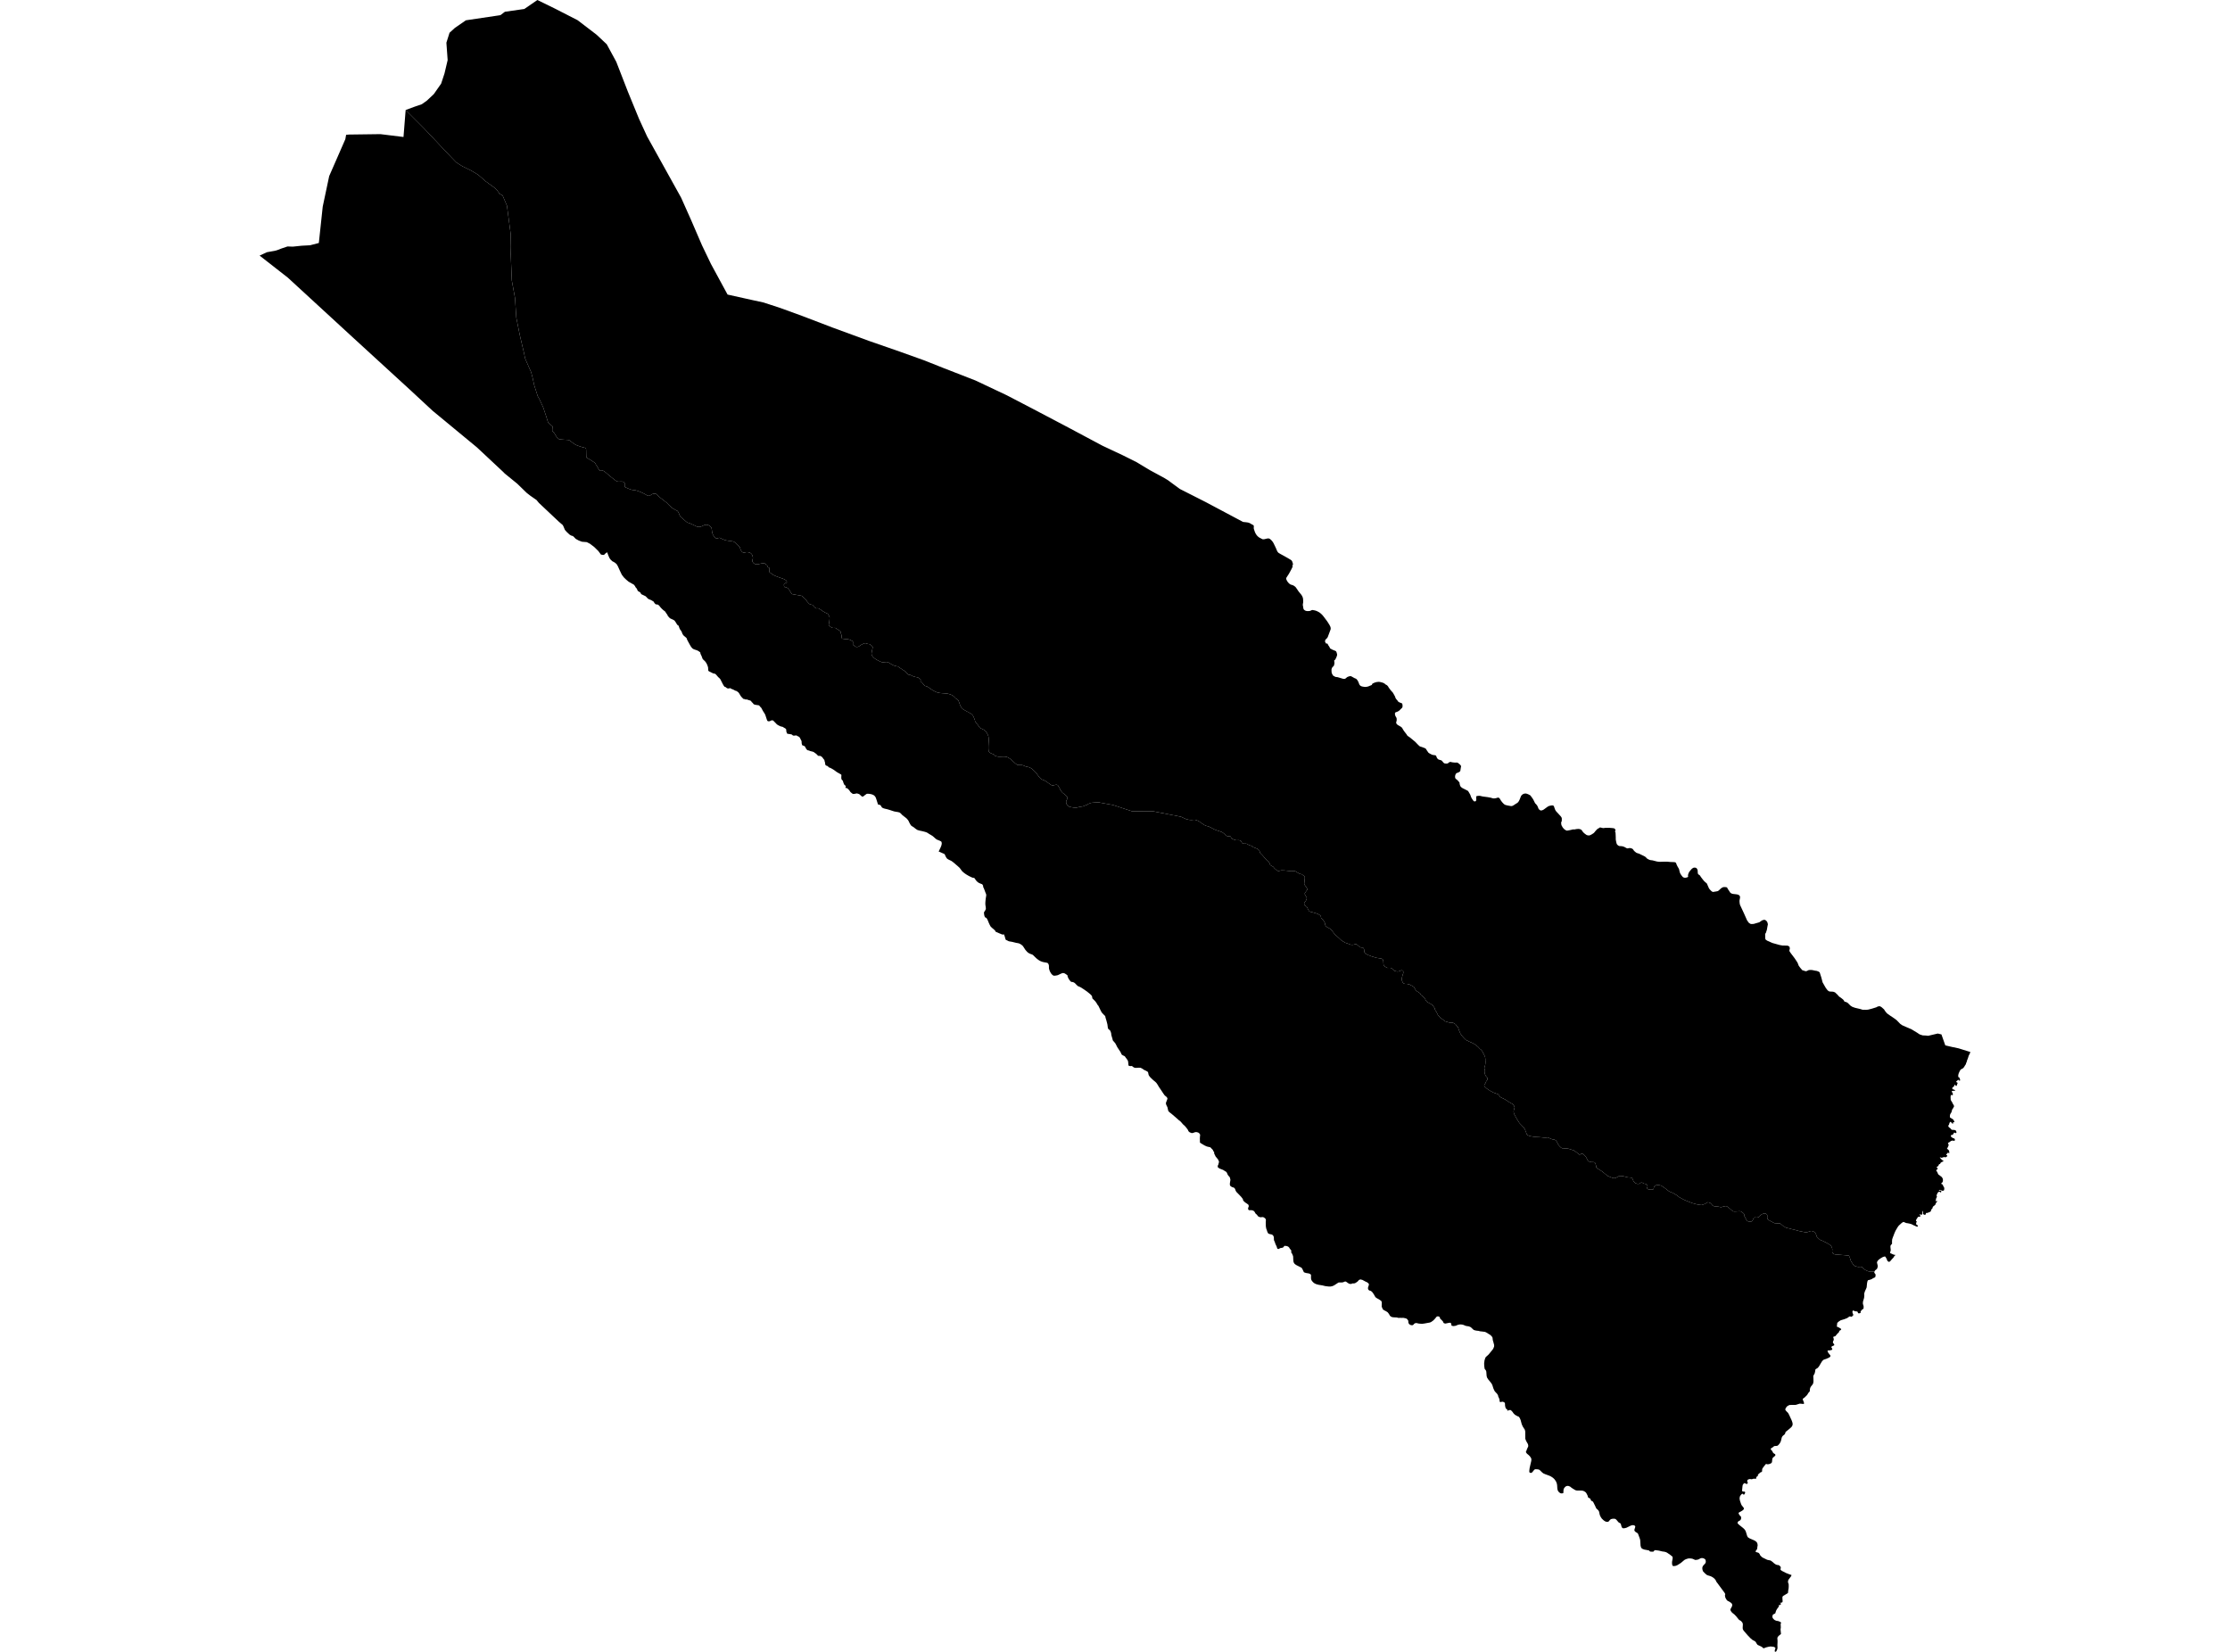 <?xml version='1.0'?>
<svg  baseProfile = 'tiny' width = '540' height = '400' stroke-linecap = 'round' stroke-linejoin = 'round' version='1.1' xmlns='http://www.w3.org/2000/svg'>
<path id='3801201001' title='3801201001'  d='M 98.229 26.635 100.368 25.847 102.141 25.238 103.377 24.361 105.051 22.785 106.823 20.252 107.638 17.781 108.399 14.558 108.095 10.341 108.856 7.932 110.145 6.759 112.822 4.915 120.468 3.778 121.175 3.671 122.267 2.847 126.968 2.176 130.128 0 134.497 2.14 139.878 4.897 144.444 8.389 146.924 10.717 149.234 14.969 152.027 22.159 154.74 28.775 156.691 33.027 164.928 47.854 167.354 53.288 169.996 59.412 172.162 63.924 176.182 71.328 182.109 72.644 184.848 73.235 188.904 74.56 194.267 76.512 201.689 79.35 210.588 82.609 217.956 85.169 223.758 87.247 228.512 89.136 236.194 92.126 243.795 95.716 250.277 99.091 258.782 103.568 266.974 107.937 271.8 110.202 275.166 111.876 278.425 113.837 281.881 115.708 282.865 116.308 283.814 117.015 285.721 118.412 291.971 121.581 301.013 126.389 301.711 126.46 302.061 126.505 302.41 126.586 302.642 126.684 302.974 126.872 303.296 127.069 303.359 127.096 303.448 127.123 303.484 127.132 303.52 127.177 303.583 127.266 303.618 127.454 303.6 127.785 303.6 127.938 303.627 128.09 303.878 128.833 304.048 129.191 304.272 129.54 304.415 129.719 304.684 129.979 304.908 130.149 305.624 130.525 305.731 130.57 305.955 130.588 306.152 130.57 306.868 130.4 307.038 130.382 307.173 130.382 307.352 130.418 307.513 130.507 307.79 130.74 307.969 130.928 308.22 131.241 308.417 131.582 308.686 132.137 308.945 132.683 309.223 133.336 309.295 133.497 309.447 133.712 309.536 133.811 309.635 133.891 309.885 134.044 310.261 134.258 310.628 134.455 311.13 134.733 311.873 135.154 312.616 135.601 312.723 135.691 312.804 135.78 312.912 135.968 313.019 136.3 313.064 136.452 313.091 136.595 313.1 136.703 313.082 136.792 313.055 136.819 312.965 136.846 312.947 136.873 312.947 136.953 313.001 137.088 313.019 137.15 313.01 137.213 312.849 137.571 312.67 137.929 312.383 138.457 312.088 138.986 312.043 139.057 311.792 139.442 311.497 139.908 311.452 140.006 311.452 140.15 311.488 140.302 311.631 140.606 311.757 140.821 311.998 141.125 312.294 141.403 312.419 141.484 312.643 141.582 312.992 141.689 313.153 141.752 313.305 141.833 313.556 142.012 313.673 142.11 313.771 142.218 314.111 142.701 314.442 143.194 314.872 143.722 315.096 143.99 315.293 144.295 315.383 144.465 315.49 144.769 315.535 145.002 315.562 145.36 315.571 145.7 315.562 145.906 315.508 146.193 315.472 146.488 315.553 146.891 315.579 147.115 315.597 147.195 315.624 147.33 315.66 147.473 315.741 147.607 315.929 147.768 316.081 147.858 316.215 147.912 316.448 147.965 316.797 147.974 317.137 147.948 317.307 147.903 317.576 147.777 317.701 147.724 317.836 147.715 318.346 147.804 318.722 147.912 319.008 148.037 319.429 148.261 319.635 148.404 319.832 148.565 320.011 148.726 320.289 149.013 320.629 149.443 320.969 149.899 321.327 150.374 321.462 150.571 321.497 150.624 321.667 150.893 321.909 151.278 322.07 151.582 322.169 151.815 322.214 151.994 322.232 152.245 322.214 152.37 322.178 152.496 321.9 153.248 321.614 154 321.578 154.116 321.533 154.224 321.426 154.421 321.283 154.591 321.05 154.814 320.969 154.904 320.915 154.994 320.889 155.083 320.871 155.28 320.853 155.343 320.889 155.432 321.014 155.665 321.157 155.871 321.274 155.844 321.345 155.817 321.435 155.844 321.542 156.032 321.667 156.274 321.936 156.668 322.07 156.999 322.169 157.053 322.599 157.294 322.733 157.357 323.297 157.581 323.395 157.626 323.494 157.688 323.566 157.769 323.619 157.885 323.655 157.975 323.754 158.324 323.789 158.539 323.771 158.682 323.745 158.781 323.709 158.861 323.691 158.924 323.664 159.013 323.61 159.157 323.378 159.631 323.297 159.748 323.234 159.819 323.136 159.882 323.109 159.9 323.073 159.936 323.127 160.41 323.136 160.526 323.136 160.643 323.082 160.911 323.019 161.153 322.957 161.278 322.885 161.35 322.688 161.502 322.634 161.583 322.536 161.771 322.491 161.86 322.455 161.977 322.428 162.111 322.428 162.344 322.437 162.595 322.455 162.827 322.491 162.962 322.527 163.078 322.634 163.293 322.787 163.561 322.831 163.615 322.903 163.642 323.172 163.803 323.386 163.911 323.512 163.929 323.897 163.973 324.506 164.152 325.186 164.358 325.401 164.394 325.517 164.394 325.643 164.376 325.768 164.331 325.965 164.188 326.144 164.018 326.233 163.964 326.323 163.911 326.484 163.848 326.538 163.83 326.762 163.758 326.986 163.723 327.084 163.732 327.183 163.767 327.272 163.803 327.469 163.911 327.979 164.197 328.346 164.349 328.508 164.475 328.651 164.645 328.839 164.94 328.946 165.164 329.17 165.737 329.233 165.844 329.385 166.015 329.474 166.077 329.555 166.131 329.743 166.203 329.94 166.256 330.28 166.31 330.522 166.337 330.764 166.328 331.023 166.292 331.364 166.212 331.534 166.131 332.053 165.925 332.169 165.862 332.232 165.782 332.259 165.683 332.33 165.558 332.429 165.495 332.787 165.334 333.1 165.218 333.387 165.155 333.709 165.119 333.933 165.11 334.291 165.164 334.64 165.254 334.954 165.361 335.088 165.415 335.285 165.531 335.464 165.71 335.858 165.925 336.019 166.095 336.144 166.247 336.207 166.355 336.279 166.498 336.753 167.134 337.272 167.707 337.469 168.038 337.792 168.62 337.953 169.068 338.087 169.265 338.213 169.426 338.275 169.488 338.32 169.515 338.365 169.578 338.472 169.766 338.553 169.864 338.723 169.999 338.92 170.097 339.385 170.276 339.475 170.312 339.547 170.402 339.582 170.482 339.627 170.813 339.636 171.019 339.618 171.127 339.6 171.216 339.564 171.306 339.511 171.404 339.323 171.583 339.135 171.753 338.982 171.941 338.794 172.094 338.678 172.165 338.58 172.237 338.356 172.344 338.123 172.425 337.908 172.514 337.837 172.595 337.801 172.693 337.783 172.81 337.792 172.908 337.801 173.007 337.854 173.231 337.89 173.338 337.935 173.437 338.15 173.804 338.186 173.929 338.204 174.036 338.213 174.287 338.195 174.547 338.105 174.815 338.096 174.932 338.096 175.048 338.105 175.129 338.15 175.227 338.213 175.299 338.356 175.451 338.436 175.532 338.589 175.621 338.687 175.675 338.777 175.729 339.063 175.89 339.341 176.069 339.448 176.176 339.52 176.257 339.573 176.337 339.699 176.561 339.869 176.848 340.03 177.08 340.612 177.832 340.737 178.047 340.854 178.191 341.391 178.558 342.474 179.444 342.779 179.713 343.244 180.205 343.575 180.527 343.745 180.68 343.826 180.733 343.942 180.778 344.927 181.118 345.133 181.217 345.214 181.27 345.285 181.342 345.348 181.423 345.455 181.62 345.903 182.264 346.109 182.407 346.584 182.667 346.915 182.801 347.452 182.873 347.685 182.936 347.747 183.016 347.801 183.106 347.909 183.419 347.962 183.518 348.088 183.697 348.231 183.84 348.329 183.903 348.428 183.938 348.643 184.01 348.867 184.064 349.081 184.153 349.26 184.332 349.404 184.52 349.556 184.69 349.628 184.753 349.717 184.816 349.816 184.852 349.941 184.887 350.057 184.887 350.299 184.896 350.541 184.87 350.639 184.807 350.729 184.744 350.881 184.61 350.971 184.574 351.06 184.538 351.114 184.511 351.23 184.493 351.329 184.511 351.588 184.583 351.955 184.628 352.331 184.664 352.734 184.646 352.815 184.655 352.869 184.673 352.922 184.673 353.012 184.717 353.173 184.834 353.54 185.138 353.701 185.326 353.755 185.416 353.791 185.496 353.8 185.577 353.764 185.774 353.656 186.427 353.638 186.553 353.621 186.66 353.576 186.75 353.495 186.83 353.298 186.965 353.182 187.036 352.94 187.126 352.716 187.206 352.627 187.287 352.546 187.376 352.493 187.475 352.448 187.582 352.376 187.797 352.358 187.914 352.349 188.146 352.358 188.245 352.403 188.424 352.448 188.504 352.51 188.585 352.886 188.88 353.218 189.239 353.415 189.489 353.45 189.624 353.442 189.74 353.495 189.973 353.567 190.223 353.647 190.393 353.773 190.555 353.952 190.707 354.176 190.859 354.74 191.137 355.178 191.36 355.456 191.513 355.519 191.575 355.769 191.978 356.02 192.426 356.109 192.659 356.208 192.963 356.36 193.258 356.45 193.42 356.727 193.822 356.808 193.921 356.915 194.01 357.023 194.055 357.121 194.055 357.229 194.046 357.318 194.01 357.39 193.948 357.435 193.858 357.47 193.76 357.488 193.652 357.47 193.294 357.461 192.963 357.47 192.9 357.533 192.793 357.775 192.739 357.99 192.712 358.196 192.703 358.419 192.721 359.028 192.864 359.431 192.918 360.246 193.026 360.774 193.124 361.007 193.169 361.517 193.321 361.633 193.339 361.75 193.339 361.992 193.321 362.242 193.276 362.69 193.151 362.779 193.133 362.869 193.142 363.039 193.249 363.191 193.402 363.343 193.679 363.397 193.769 363.594 194.046 363.746 194.243 363.916 194.431 364.087 194.61 364.266 194.763 364.355 194.825 364.454 194.879 364.57 194.924 365.062 195.049 365.671 195.156 365.931 195.201 366.056 195.183 366.173 195.165 366.28 195.121 366.486 195.022 366.692 194.888 367.014 194.673 367.31 194.494 367.489 194.369 367.65 194.207 367.793 193.993 367.972 193.643 368.312 192.784 368.438 192.605 368.581 192.453 368.662 192.39 368.85 192.274 369.047 192.202 369.154 192.175 369.36 192.148 369.476 192.148 369.718 192.202 370.076 192.336 370.416 192.515 370.515 192.569 370.622 192.659 370.694 192.748 370.828 192.954 371.043 193.241 371.276 193.59 371.706 194.458 371.795 194.583 371.965 194.736 372.028 194.816 372.189 195.013 372.314 195.219 372.583 195.882 372.655 195.971 372.735 196.043 372.887 196.141 372.95 196.204 373.031 196.24 373.129 196.258 373.317 196.24 373.577 196.159 373.729 196.088 374.024 195.882 374.732 195.362 374.866 195.282 375.09 195.174 375.287 195.121 375.511 195.067 375.815 195.031 375.94 195.031 376.048 195.04 376.137 195.085 376.2 195.13 376.263 195.201 376.307 195.3 376.531 195.944 376.63 196.159 376.701 196.285 376.791 196.419 376.943 196.589 377.677 197.386 377.937 197.672 378.098 197.896 378.143 197.995 378.179 198.093 378.196 198.2 378.196 198.442 378.187 198.711 378.161 198.944 378.08 199.033 378.053 199.06 378.035 199.114 378.044 199.346 378.071 199.624 378.098 199.758 378.143 199.875 378.196 199.982 378.411 200.358 378.546 200.528 378.689 200.689 378.841 200.833 378.948 200.904 379.145 201.03 379.342 201.119 379.477 201.137 379.799 201.083 380.193 201.012 380.99 200.824 381.088 200.842 381.151 200.868 381.733 200.761 381.984 200.734 382.234 200.725 382.476 200.752 382.718 200.824 382.834 200.877 382.941 200.949 383.076 201.119 383.371 201.531 383.738 201.862 384.105 202.131 384.213 202.193 384.302 202.238 384.66 202.301 384.768 202.301 384.884 202.283 385.01 202.256 385.117 202.211 385.457 202.032 385.887 201.755 385.985 201.665 386.075 201.576 386.227 201.379 386.451 201.11 386.782 200.77 387.024 200.609 387.328 200.457 387.391 200.376 387.472 200.358 388.161 200.519 388.403 200.51 388.689 200.466 388.779 200.457 389.2 200.457 389.737 200.457 390.453 200.519 390.901 200.591 390.963 200.645 391.133 200.833 391.205 200.931 391.142 201.164 391.124 201.271 391.08 201.379 391.116 201.415 391.151 201.495 391.205 201.638 391.232 202.122 391.259 202.766 391.259 203.25 391.313 203.599 391.438 204.172 391.509 204.36 391.554 204.45 391.635 204.548 391.733 204.638 391.832 204.718 391.939 204.79 392.065 204.853 392.172 204.87 392.727 204.906 393.049 204.978 393.363 205.094 393.792 205.336 393.998 205.425 394.133 205.434 394.267 205.417 394.509 205.363 394.741 205.363 394.965 205.399 395.18 205.479 395.368 205.587 395.494 205.739 395.601 205.909 395.744 206.079 396.022 206.321 396.228 206.473 396.344 206.536 396.46 206.58 396.926 206.724 397.016 206.768 397.418 206.965 398.108 207.297 398.341 207.431 398.529 207.565 398.761 207.825 398.86 207.914 399.173 208.093 399.531 208.246 399.782 208.29 400.167 208.335 401.188 208.604 401.573 208.666 401.931 208.684 402.432 208.675 403.193 208.649 403.444 208.649 403.829 208.666 404.393 208.72 404.724 208.738 405.297 208.756 405.557 208.783 405.628 208.801 405.745 208.863 405.834 208.944 405.87 208.998 405.968 209.284 406.067 209.508 406.246 209.866 406.47 210.242 406.577 210.439 406.631 210.663 406.729 211.093 406.846 211.442 406.962 211.657 407.159 211.952 407.446 212.319 407.526 212.391 407.625 212.445 407.723 212.489 407.84 212.525 407.965 212.543 408.09 212.552 408.341 212.507 408.663 212.409 408.726 212.373 408.762 212.319 408.789 212.239 408.771 212.158 408.753 212.051 408.753 211.925 408.798 211.71 408.923 211.37 408.977 211.263 409.111 211.048 409.433 210.654 409.684 210.376 409.881 210.233 410.051 210.144 410.176 210.099 410.391 210.099 410.606 210.117 410.696 210.153 410.767 210.197 410.83 210.251 410.884 210.314 410.973 210.475 411.036 210.538 411.072 210.654 411.099 210.941 411.125 211.415 411.161 211.549 411.206 211.657 411.269 211.737 411.448 211.836 411.555 211.898 411.68 212.06 411.913 212.409 412.28 212.892 412.594 213.286 412.862 213.546 413.068 213.725 413.238 213.859 413.328 213.958 413.758 214.951 413.883 215.184 414.017 215.354 414.16 215.515 414.313 215.677 414.501 215.838 414.599 215.9 414.698 215.963 414.805 215.972 414.904 215.972 415.002 215.963 415.208 215.918 415.575 215.865 415.96 215.784 416.067 215.721 416.238 215.596 416.318 215.515 416.408 215.435 416.766 215.104 416.954 214.978 417.222 214.844 417.33 214.817 417.464 214.799 417.58 214.799 417.956 214.826 418.18 214.88 418.234 214.942 418.395 215.274 418.691 215.686 418.932 216.071 418.995 216.151 419.076 216.223 419.165 216.285 419.353 216.384 419.568 216.447 419.81 216.482 420.535 216.563 420.902 216.644 420.992 216.688 421.072 216.742 421.135 216.805 421.215 216.876 421.278 216.957 421.341 217.055 421.35 217.154 421.35 217.387 421.332 217.521 421.26 217.87 421.224 218.13 421.233 218.38 421.269 218.756 421.323 219.007 421.359 219.124 421.394 219.231 421.475 219.383 422.299 221.156 423.069 222.884 423.516 223.493 423.973 223.752 424.635 223.734 426.023 223.331 426.65 222.884 427.241 222.705 427.653 222.893 427.957 223.278 428.1 223.806 427.993 224.334 427.85 225.158 427.608 225.901 427.438 226.134 427.456 227.253 427.554 227.521 427.939 227.79 429.192 228.345 430.956 228.837 431.628 228.954 432.469 228.972 432.926 228.999 433.23 229.169 433.382 229.357 433.382 229.581 433.418 229.751 433.329 230.001 433.302 230.279 433.454 230.53 433.687 230.87 434.537 231.989 434.949 232.598 435.298 233.153 435.567 233.851 435.943 234.361 436.435 234.934 436.865 235.06 437.044 235.131 437.384 235.185 437.689 235.051 437.957 234.917 438.289 234.872 438.629 234.872 439.121 234.952 439.336 235.015 439.936 235.105 440.339 235.257 440.634 235.445 441.055 236.752 441.342 237.871 442.094 239.187 442.532 239.778 442.837 240.02 443.123 240.1 443.526 240.118 443.848 240.136 444.135 240.208 444.466 240.387 444.609 240.548 444.914 240.825 445.326 241.3 445.934 241.73 446.319 242.043 446.552 242.339 446.669 242.58 446.946 242.598 447.215 242.732 447.43 242.849 448.092 243.511 448.549 243.807 449.211 244.04 450.438 244.326 451.02 244.505 451.879 244.523 452.354 244.487 453.24 244.263 454.359 243.914 454.681 243.735 455.013 243.664 455.21 243.664 455.371 243.735 455.648 243.905 456.23 244.425 456.472 244.818 456.929 245.383 457.708 245.938 458.71 246.609 459.274 247.03 460.143 247.925 460.644 248.274 461.862 248.811 462.9 249.259 464.216 250.056 464.843 250.477 465.568 250.718 466.302 250.754 466.929 250.817 467.789 250.611 469.239 250.271 470.125 250.486 471.056 253.136 472.65 253.512 474.271 253.852 477.136 254.747 476.956 255.195 476.724 255.643 476.589 256.09 476.455 256.466 476.321 256.789 476.24 257.147 476.106 257.397 476.052 257.657 475.981 257.782 475.793 258.06 475.694 258.239 475.578 258.418 475.434 258.579 475.336 258.678 475.211 258.767 474.906 258.91 474.781 259.018 474.673 259.161 474.575 259.322 474.36 259.779 474.297 259.94 474.217 260.227 474.19 260.397 474.19 260.701 474.217 260.782 474.324 260.871 474.432 260.934 474.503 261.005 474.593 261.337 474.664 261.534 474.656 261.605 474.53 261.677 474.45 261.677 474.324 261.596 474.208 261.444 474.109 261.489 474.065 261.578 473.948 261.686 473.805 261.784 473.724 261.892 473.707 261.981 473.778 262.071 473.895 262.098 473.975 262.142 474.029 262.277 474.002 262.402 473.921 262.581 473.85 262.832 473.796 262.93 473.617 262.966 473.545 262.877 473.447 262.644 473.357 262.662 473.16 263.056 473.035 263.172 472.919 263.253 472.784 263.378 472.731 263.467 472.758 263.629 472.856 263.745 472.874 263.79 473.205 263.844 473.268 263.933 473.366 263.987 473.519 264.112 472.695 264.166 472.614 264.408 472.802 264.587 472.874 264.819 472.874 265.177 472.731 265.213 472.507 265.097 472.462 265.16 472.355 265.383 472.337 265.688 472.364 266.225 472.373 266.323 472.489 266.574 472.713 266.888 472.802 267.129 473.008 267.469 473.134 267.675 473.178 267.935 473.062 268.132 472.937 268.374 472.686 268.741 472.641 269.054 472.48 269.448 472.256 269.788 472.185 270.075 472.167 270.469 472.238 270.639 472.928 271.042 473.08 271.248 473.268 271.633 473.223 271.785 472.928 271.686 472.954 271.928 472.954 272.089 472.731 272.053 472.578 271.892 472.471 271.713 472.364 271.659 472.274 271.668 472.131 271.803 471.997 272.152 471.97 272.322 471.791 272.555 471.808 272.805 472.023 273.038 472.22 273.146 472.498 273.486 472.722 273.602 473.089 273.602 473.384 273.647 473.617 273.763 473.742 274.059 473.76 274.283 473.68 274.363 473.536 274.381 473.402 274.327 473.232 274.22 472.874 274.775 472.641 274.838 472.399 274.891 472.417 275.115 472.516 275.357 472.695 275.42 472.874 275.581 473.053 275.635 473.232 275.67 473.339 275.832 473.42 276.1 473.16 276.27 472.946 276.199 472.793 276.19 472.668 276.216 472.435 276.279 472.408 276.297 472.265 276.422 471.961 276.637 471.701 276.745 471.737 276.897 471.844 277.103 471.862 277.354 471.692 277.747 471.567 277.989 471.45 278.177 471.567 278.222 471.746 278.383 471.97 278.616 472.05 279.207 471.934 279.234 471.701 279.099 471.468 279.359 471.236 279.672 471.495 279.753 471.558 279.959 471.209 280.218 471.065 280.236 470.725 280.174 470.367 280.308 470.081 280.353 469.812 280.236 469.74 280.353 469.893 280.478 470.125 280.729 470.304 280.908 470.573 281.042 470.627 281.132 470.457 281.275 470.143 281.418 469.919 281.579 469.803 281.839 469.552 281.928 469.436 282.143 469.382 282.313 469.176 282.466 468.997 282.564 468.944 282.681 469.123 282.779 469.23 282.976 469.132 283.155 469.006 283.218 468.854 283.388 468.935 283.576 469.006 283.656 469.123 283.835 469.284 284.229 469.418 284.435 469.624 284.561 469.839 284.749 470.081 284.901 470.331 285.196 470.466 285.492 470.483 285.769 470.483 285.957 470.403 286.226 470.251 286.405 470.027 286.62 470.098 286.682 470.26 286.736 470.385 286.835 470.51 287.059 470.618 287.291 470.815 287.649 470.806 287.909 470.77 288.204 470.546 288.339 470.322 288.339 469.776 288.124 469.534 288.169 469.543 288.348 469.678 288.294 469.866 288.276 470.09 288.41 470.072 288.661 469.902 288.751 469.651 288.572 469.454 288.607 469.266 288.777 469.176 288.894 468.979 289.333 468.961 289.485 468.97 289.637 469.033 289.762 469.033 289.861 468.953 289.977 468.899 290.103 468.827 290.219 468.8 290.371 468.791 290.505 468.756 290.658 468.684 290.837 468.675 290.908 468.782 290.89 468.908 290.774 468.979 290.756 469.051 290.828 469.069 290.908 469.024 291.034 468.917 291.186 468.818 291.275 468.756 291.347 468.72 291.598 468.621 291.723 468.38 291.956 468.236 292.054 468.12 292.153 468.03 292.269 467.95 292.582 467.851 292.708 467.753 292.797 467.627 292.941 467.601 293.2 467.466 293.397 467.216 293.523 466.687 293.72 466.643 293.728 466.553 293.702 466.392 293.737 466.329 293.979 466.186 294.194 465.909 294.122 465.676 293.979 465.676 293.728 465.649 293.415 465.586 293.191 465.524 293.299 465.497 293.505 465.497 293.702 465.515 293.881 465.443 294.051 465.309 294.158 465.094 294.131 464.986 294.06 464.834 294.051 464.843 294.203 464.986 294.301 465.031 294.454 464.968 294.615 464.754 294.633 464.539 294.642 464.404 294.731 464.198 295.071 464.055 295.268 463.948 295.546 463.993 295.671 464.172 295.77 464.064 295.931 464.037 296.11 463.984 296.289 463.966 296.441 464.118 296.531 464.279 296.638 464.395 296.826 464.395 297.014 464.207 297.041 463.993 296.969 463.76 296.853 463.5 296.746 463.196 296.602 462.918 296.45 462.694 296.379 462.408 296.298 461.853 296.191 461.602 296.164 460.949 295.886 460.868 295.913 460.653 296.029 460.367 296.253 460.161 296.45 459.785 296.79 459.507 297.175 459.292 297.542 459.033 297.981 458.871 298.33 458.683 298.769 458.558 299.127 458.442 299.405 458.281 299.843 458.209 300.058 458.191 300.121 458.155 300.577 458.164 301.186 458.048 301.303 457.896 301.464 457.797 301.634 457.77 301.894 457.788 302.135 457.824 302.431 457.842 302.717 457.797 302.977 457.708 303.192 457.717 303.425 457.851 303.514 458.066 303.586 458.334 303.72 458.63 303.836 458.898 303.863 458.997 303.908 458.907 303.989 458.764 304.114 458.648 304.275 458.513 304.508 458.325 304.714 458.075 304.973 457.869 305.251 457.699 305.394 457.582 305.502 457.493 305.564 457.323 305.528 457.117 305.394 456.973 305.188 456.902 304.929 456.794 304.723 456.66 304.508 456.517 304.275 456.383 304.257 456.15 304.32 455.899 304.409 455.648 304.553 455.38 304.714 455.138 304.884 454.941 305.036 454.744 305.233 454.574 305.493 454.511 305.708 454.547 305.878 454.61 306.137 454.673 306.37 454.699 306.612 454.664 306.862 454.502 307.292 454.27 307.453 454.055 307.641 453.912 307.865 453.876 307.991 453.768 307.937 453.715 307.919 453.652 307.901 453.007 307.955 452.497 307.865 452.103 307.722 451.673 307.507 451.449 307.346 450.948 306.862 450.796 306.791 450.483 306.746 450.062 306.782 449.802 306.746 449.238 306.594 449.005 306.469 448.71 306.137 448.361 305.609 448.2 305.349 447.931 304.508 447.797 304.221 447.788 304.186 447.689 304.024 447.6 304.015 447.376 304.006 447.125 303.989 446.866 303.962 446.561 303.935 446.203 303.908 445.147 303.818 444.914 303.801 444.654 303.774 444.538 303.774 444.457 303.765 444.233 303.72 444.09 303.657 443.875 303.532 443.768 303.442 443.678 303.174 443.66 303.022 443.696 302.493 443.634 302.189 443.535 301.938 443.383 301.679 443.061 301.401 442.676 301.159 441.413 300.497 440.795 300.264 440.563 300.085 440.124 299.673 439.963 299.485 439.9 299.396 439.784 298.957 439.667 298.706 439.497 298.465 439.247 298.268 438.853 298.115 438.709 298.097 438.62 298.08 438.495 298.089 437.68 298.357 437.366 298.411 436.955 298.357 435.63 298.089 434.269 297.713 433.964 297.659 433.168 297.444 432.568 297.319 431.905 296.96 431.099 296.28 430.974 296.244 430.643 296.262 430.338 296.235 429.667 296.182 428.995 295.823 428.324 295.456 427.993 295.17 427.948 294.973 427.957 294.266 427.796 294.015 427.5 293.854 427.294 293.818 426.892 293.925 426.587 294.06 426.238 294.328 426.059 294.588 425.799 294.758 425.468 294.83 425.128 294.821 424.913 294.785 424.698 294.892 424.349 295.618 424.152 295.761 423.794 295.868 423.275 295.734 423.024 295.635 422.531 294.695 422.424 294.561 422.424 294.31 422.308 293.934 422.048 293.675 421.788 293.496 421.52 293.335 421.189 293.299 420.41 293.361 419.881 293.37 419.541 293.254 419.013 292.77 418.664 292.493 418.288 292.189 418.037 292.063 417.76 292.054 417.572 292.117 417.133 292.215 416.757 292.332 416.479 292.269 416.076 292.18 415.477 292.135 415.065 292.09 414.716 291.929 414.474 291.642 414.169 291.32 413.767 291.168 413.543 291.132 412.764 291.562 412.074 291.804 411.609 291.759 410.821 291.616 409.791 291.329 408.968 291.016 407.786 290.523 406.649 289.906 406.067 289.449 405.064 288.849 404.536 288.652 404.142 288.464 403.22 287.748 402.378 287.166 402.262 287.094 401.779 286.978 401.25 286.978 400.928 287.041 400.803 287.121 400.624 287.264 400.498 287.479 400.453 287.766 400.373 287.963 400.176 288.061 399.943 288.079 399.424 288.061 399.075 287.963 398.86 287.784 398.833 287.605 398.958 287.345 398.914 287.059 398.627 286.754 398.332 286.647 398.117 286.611 397.973 286.539 397.66 286.378 397.392 286.369 397.141 286.486 396.944 286.647 396.729 286.665 396.451 286.665 395.977 286.477 395.61 286.127 395.467 285.823 395.386 285.59 395.234 285.295 395.055 285.178 394.634 285.134 394.186 285.098 393.47 284.919 393.058 284.82 392.512 284.758 392.082 284.767 391.706 284.99 391.286 285.205 390.901 285.304 390.677 285.259 390.471 285.223 389.916 285.008 389.271 284.731 387.991 283.683 386.952 283.012 386.809 282.949 386.702 282.842 386.684 282.797 386.576 282.743 386.523 282.698 386.505 282.331 386.326 281.696 386.147 281.49 385.905 281.418 385.601 281.409 385.242 281.4 384.786 281.248 384.49 281.024 384.428 280.872 384.329 280.693 384.213 280.469 383.98 280.048 383.55 279.61 383.3 279.422 383.085 279.341 382.897 279.386 382.718 279.511 382.548 279.583 382.386 279.565 381.742 279.019 381.133 278.589 380.515 278.383 379.897 278.186 379.378 278.097 378.787 278.088 378.617 278.043 378.34 278.07 378.035 277.918 377.713 277.631 377.444 277.318 377.274 277.04 377.006 276.476 376.746 276.145 376.379 275.948 375.887 275.894 374.758 275.411 374.374 275.482 373.863 275.473 372.852 275.366 371.983 275.321 371.195 275.232 370.381 275.079 369.888 274.865 369.718 274.686 369.539 274.175 369.261 273.468 368.984 273.038 367.936 271.946 367.292 270.934 366.638 269.717 366.531 269.278 366.549 268.911 366.674 268.544 366.764 268.159 366.629 267.765 366.298 267.353 365.779 267.067 365.206 266.726 364.534 266.27 363.236 265.616 362.842 265.007 361.58 264.533 360.864 264.157 360.067 263.62 359.619 263.244 359.449 262.993 359.395 262.769 359.476 262.617 359.735 262.241 359.861 261.901 359.888 261.856 359.977 261.731 360.103 261.578 360.183 261.355 360.174 261.059 360.094 260.862 359.807 260.567 359.619 260.2 359.494 259.743 359.467 259.26 359.637 258.615 359.601 258.454 359.512 258.311 359.61 258.006 359.673 257.684 359.709 257.147 359.682 256.717 359.691 256.475 359.61 255.929 359.342 255.338 359.198 255.079 358.912 254.497 358.581 254.121 358.392 254.013 357.909 253.485 357.506 253.163 357.13 252.876 356.602 252.581 355.725 252.196 354.955 251.811 354.426 251.283 354.05 250.862 353.647 250.289 353.307 249.492 353.039 248.695 352.654 248.301 352.475 248.033 351.812 247.639 351.373 247.639 350.979 247.621 349.878 247.298 349.457 246.922 348.804 246.484 348.204 245.803 347.882 245.114 347.488 244.505 347.407 244.12 346.897 243.386 346.467 243.108 346.091 242.903 345.536 242.589 345.276 242.267 345.044 241.819 344.677 241.398 344.121 240.969 343.862 240.521 343.423 240.217 342.886 239.903 342.689 239.527 342.385 238.999 342.053 238.766 341.624 238.569 341.23 238.345 340.934 238.31 340.684 238.247 340.245 238.256 339.932 238.157 339.824 238.059 339.69 237.934 339.529 237.576 339.448 237.235 339.466 237.012 339.475 236.788 339.564 236.439 339.681 235.964 339.815 235.66 339.815 235.382 339.797 235.158 339.726 235.06 339.538 234.979 339.341 234.952 339.099 235.069 338.714 235.212 338.41 235.257 338.033 235.185 337.649 235.087 337.55 234.997 337.344 234.791 337.04 234.514 336.699 234.361 336.252 234.361 336.01 234.379 335.697 234.245 335.321 234.03 335.115 233.779 335.016 233.52 334.972 232.705 334.864 232.365 334.631 232.159 333.924 232.034 333.253 231.926 332.698 231.747 332.044 231.55 331.274 231.255 330.799 230.995 330.656 230.915 330.486 230.735 330.388 230.53 330.352 230.162 330.289 229.786 330.146 229.572 329.931 229.428 329.662 229.455 329.331 229.366 329.089 229.16 328.713 228.837 328.508 228.667 328.212 228.614 327.854 228.73 327.523 228.784 327.057 228.757 326.583 228.56 325.669 228.247 324.828 227.709 323.834 226.787 323.234 226.25 322.769 225.65 322.33 225.113 321.945 224.809 321.345 224.495 321.059 224.271 320.996 224.155 320.906 223.994 320.862 223.6 320.701 223.242 320.441 222.839 319.913 222.311 319.841 221.854 319.743 221.711 319.59 221.586 319.358 221.442 319.152 221.344 318.758 221.183 318.274 221.039 317.907 220.932 317.316 220.789 317.191 220.744 317.084 220.681 316.994 220.601 316.878 220.44 316.851 220.377 316.717 220.135 316.555 219.777 316.439 219.571 316.349 219.5 316.081 219.329 316 219.249 315.92 219.159 315.857 219.061 315.812 218.971 315.803 218.864 315.821 218.756 315.848 218.64 315.902 218.533 316.224 218.112 316.376 217.736 316.439 217.521 316.448 217.422 316.179 216.921 316 216.608 315.964 216.509 315.938 216.402 315.964 216.294 316.027 216.187 316.6 215.39 316.618 215.292 316.52 215.13 316.305 214.79 315.938 214.289 315.884 214.199 315.839 214.074 315.821 213.976 315.83 213.868 315.839 213.788 315.902 213.241 315.964 212.615 315.956 212.4 315.929 212.292 315.848 212.194 315.669 212.024 315.463 211.881 315.356 211.791 315.248 211.719 315.15 211.666 314.926 211.648 314.801 211.621 314.586 211.513 314.237 211.317 313.771 211.03 313.699 210.985 313.619 210.958 313.502 210.949 313.037 210.949 312.607 210.958 311.595 210.842 310.996 210.779 310.414 210.761 310.306 210.761 310.163 210.788 309.921 210.842 309.635 210.914 309.509 210.896 309.393 210.86 309.286 210.806 309.08 210.663 308.901 210.52 308.641 210.287 308.569 210.215 308.381 209.965 308.301 209.884 307.808 209.607 307.62 209.481 307.549 209.365 307.495 209.248 307.37 208.908 307.316 208.81 307.155 208.604 307.083 208.523 306.985 208.443 306.474 208.004 306.313 207.825 306.071 207.52 305.66 207.046 305.57 206.956 305.319 206.715 305.176 206.571 305.113 206.491 305.015 206.097 304.97 205.99 304.908 205.909 304.746 205.739 304.54 205.587 304.424 205.515 304.075 205.372 303.538 205.166 303.421 205.085 303.189 204.879 302.956 204.79 302.705 204.718 302.508 204.638 302.32 204.566 302.007 204.369 301.917 204.333 301.693 204.288 301.174 204.288 301.049 204.271 300.941 204.226 300.843 204.181 300.762 204.1 300.7 204.029 300.547 203.715 300.485 203.617 300.297 203.527 300.198 203.492 299.966 203.447 299.5 203.465 299.366 203.465 299.151 203.42 298.927 203.357 298.497 203.178 298.381 203.125 298.291 203.062 298.211 202.999 298.148 202.892 298.005 202.596 297.897 202.507 297.772 202.471 297.548 202.516 297.414 202.534 297.19 202.471 296.975 202.373 296.868 202.319 296.796 202.256 296.581 202.014 296.331 201.791 296.026 201.567 295.82 201.468 295.471 201.334 294.639 201.065 294.173 200.886 293.842 200.734 293.367 200.466 292.812 200.188 292.714 200.143 292.588 200.107 292.141 199.991 291.854 199.884 291.63 199.767 291.523 199.705 290.663 199.123 290.341 198.89 290.135 198.782 290.028 198.729 289.661 198.594 289.285 198.496 289.034 198.514 288.515 198.559 288.21 198.55 287.87 198.505 287.208 198.344 285.963 197.771 279.186 196.446 278.219 196.473 274.136 196.455 269.517 194.924 266.329 194.351 266.24 194.306 266.141 194.27 266.052 194.279 265.738 194.297 265.318 194.315 265.103 194.324 264.404 194.386 264.055 194.458 263.688 194.61 263.473 194.709 263.294 194.816 263.249 194.879 263.205 194.879 263.061 194.915 262.748 195.058 262.506 195.156 262.256 195.255 262.023 195.3 261.531 195.362 260.581 195.595 260.465 195.604 260.358 195.604 259.865 195.532 259.624 195.497 259.194 195.407 258.988 195.353 258.889 195.318 258.809 195.273 258.71 195.192 258.621 195.103 258.451 194.924 258.307 194.745 258.245 194.646 258.218 194.53 258.155 194.207 258.137 194.181 258.263 193.814 258.406 193.509 258.46 193.411 258.495 193.303 258.513 193.187 258.495 193.053 258.281 192.802 258.021 192.533 257.833 192.372 257.305 191.978 257.126 191.781 256.965 191.566 256.821 191.369 256.723 191.154 256.606 190.886 256.329 190.429 256.204 190.214 256.141 190.134 256.033 190.08 255.917 190.044 255.792 190.026 255.684 190.035 255.469 190.071 255.183 190.152 254.968 190.188 254.843 190.188 254.699 190.161 254.529 190.071 254.252 189.883 253.598 189.418 253.303 189.203 252.98 189.024 252.766 188.916 252.506 188.836 252.282 188.728 252.076 188.585 251.888 188.433 251.718 188.254 251.575 188.084 250.948 187.197 250.599 186.83 250.25 186.49 249.901 186.177 249.686 186.033 249.471 185.917 249.283 185.827 249.104 185.756 248.871 185.711 248.504 185.648 247.868 185.38 247.501 185.263 246.749 185.263 246.507 185.237 246.382 185.219 246.158 185.084 245.845 184.852 245.254 184.305 244.994 184.046 244.851 183.912 244.762 183.831 244.663 183.786 244.386 183.598 244.036 183.392 243.75 183.285 243.41 183.222 243.061 183.213 242.523 183.222 242.112 183.24 241.771 183.24 241.386 183.151 241.145 183.079 240.939 183.007 240.822 182.918 240.795 182.828 240.751 182.766 240.679 182.694 240.491 182.631 240.366 182.578 240.222 182.506 240.008 182.425 239.793 182.318 239.694 182.237 239.587 182.148 239.497 182.04 239.417 181.915 239.381 181.682 239.345 181.297 239.345 180.76 239.372 180.115 239.39 179.811 239.417 179.453 239.426 179.22 239.417 178.853 239.372 178.477 239.318 178.217 239.22 177.976 239.05 177.636 238.862 177.304 238.727 177.134 238.647 177.027 238.566 176.946 238.387 176.803 238.19 176.687 237.563 176.391 237.268 176.221 237.178 176.114 237.026 175.917 236.794 175.523 236.453 175.165 236.247 174.851 236.14 174.663 236.104 174.565 236.086 174.511 236.077 174.466 236.086 174.359 236.024 174.305 235.952 174.278 235.97 174.171 235.97 174.108 235.898 173.938 235.791 173.651 235.683 173.446 235.549 173.222 235.379 173.007 235.066 172.783 234.725 172.586 234.161 172.291 233.517 171.932 233.221 171.744 233.033 171.601 232.872 171.422 232.747 171.243 232.577 170.912 232.46 170.652 232.219 169.972 232.129 169.748 232.031 169.551 231.914 169.444 231.699 169.273 231.404 169.13 231.377 169.085 231.332 169.005 231.198 168.862 231.028 168.7 230.705 168.432 230.589 168.351 230.168 168.172 229.828 168.065 229.47 167.975 228.995 167.922 228.029 167.85 227.661 167.814 227.285 167.751 227.044 167.698 226.936 167.662 226.712 167.581 226.39 167.429 226.166 167.313 225.835 167.134 224.591 166.274 224.447 166.221 224.08 166.113 223.874 166.024 223.624 165.746 223.266 165.254 222.925 165.021 222.863 164.967 222.952 164.734 222.97 164.609 222.907 164.528 222.755 164.376 222.558 164.224 222.451 164.143 222.334 164.081 222.218 164.036 221.958 163.973 221.591 163.911 221.224 163.794 221 163.714 220.66 163.535 220.481 163.436 220.356 163.454 220.257 163.436 220.141 163.409 220.016 163.373 219.935 163.329 219.756 163.194 219.667 163.105 219.308 162.666 219.228 162.577 219.156 162.523 218.897 162.362 218.655 162.227 217.419 161.386 217.357 161.35 217.187 161.341 217.16 161.35 217.052 161.323 216.658 161.216 216.291 161.082 215.87 160.849 215.36 160.544 215.136 160.41 214.93 160.321 214.653 160.303 214.295 160.329 214.223 160.329 214.008 160.374 213.946 160.401 213.847 160.419 213.784 160.41 213.605 160.365 213.48 160.329 213.337 160.276 213.041 160.141 212.594 159.927 212.146 159.676 211.913 159.515 211.698 159.354 211.421 159.103 211.278 158.924 211.197 158.799 211.134 158.682 211.081 158.566 211.054 158.449 211.036 158.324 211.045 158.199 211.072 158.073 211.063 158.029 211.081 157.939 211.125 157.697 211.179 157.447 211.242 157.196 211.287 156.99 211.322 156.793 211.313 156.695 211.295 156.614 211.233 156.524 211.09 156.381 211.045 156.327 210.839 156.157 210.74 156.086 210.651 156.032 210.463 155.96 210.266 155.951 210.158 155.925 209.782 155.844 209.684 155.781 209.577 155.746 209.442 155.746 209.021 155.907 208.601 156.113 208.368 156.247 208.09 156.453 207.875 156.569 207.67 156.632 207.571 156.65 207.473 156.65 207.347 156.641 207.222 156.605 207.114 156.551 207.007 156.48 206.81 156.319 206.559 156.148 206.524 156.032 206.55 155.486 206.541 155.405 206.506 155.325 206.407 155.244 206.183 155.119 206.085 155.047 205.977 154.985 205.807 154.922 205.601 154.859 205.288 154.788 205.055 154.77 204.724 154.752 204.473 154.725 204.035 154.662 203.918 154.617 203.873 154.564 203.838 154.483 203.811 154.394 203.793 154.268 203.793 153.901 203.766 153.776 203.677 153.525 203.551 153.122 203.533 152.925 203.515 152.854 203.453 152.791 203.247 152.684 202.647 152.281 202.566 152.227 202.369 152.102 202.271 152.057 202.146 152.048 201.805 152.066 201.608 152.039 201.492 151.994 201.367 151.95 201.188 151.833 201.018 151.699 200.838 151.556 200.695 151.412 200.686 151.305 200.722 151.018 200.785 150.687 200.829 150.419 200.874 149.935 200.892 149.496 200.865 149.38 200.821 149.335 200.713 149.067 200.606 148.87 200.498 148.691 200.445 148.628 200.364 148.583 200.274 148.547 199.961 148.404 199.63 148.234 199.549 148.189 199.182 147.956 198.752 147.643 198.564 147.518 198.296 147.366 198.179 147.321 198.081 147.294 197.991 147.285 197.83 147.33 197.732 147.33 197.642 147.303 197.535 147.249 197.427 147.187 197.32 147.106 197.15 146.927 196.836 146.569 196.756 146.488 196.675 146.461 196.299 146.381 196.165 146.345 196.075 146.291 195.977 146.229 195.807 146.067 195.646 145.897 195.485 145.709 195.404 145.602 195.118 145.163 194.947 144.993 194.679 144.751 194.446 144.536 194.374 144.465 194.276 144.384 194.177 144.322 194.088 144.277 194.007 144.25 193.909 144.25 193.828 144.223 193.497 144.16 192.808 144.044 192.638 144.017 192.476 143.99 192.324 143.946 192.118 143.919 191.921 143.892 191.814 143.838 191.706 143.749 191.536 143.543 191.402 143.301 191.268 143.068 191.116 142.844 190.945 142.621 190.811 142.477 190.686 142.379 190.552 142.307 190.292 142.182 190.238 142.173 190.175 142.173 190.068 142.182 189.987 142.155 189.925 142.065 189.88 141.976 189.835 141.779 189.835 141.475 189.862 141.421 189.898 141.376 190.014 141.295 190.31 141.161 190.471 141.063 190.534 141.018 190.552 140.946 190.534 140.866 190.498 140.767 190.363 140.57 190.256 140.463 189.898 140.257 189.522 140.105 188.922 139.899 188.313 139.684 187.848 139.496 187.391 139.29 187.105 139.129 187.042 139.084 186.979 139.03 186.854 138.941 186.621 138.771 186.379 138.592 186.335 138.547 186.308 138.484 186.281 138.323 186.317 137.956 186.335 137.723 186.326 137.607 186.281 137.517 186.236 137.473 186.102 137.419 185.959 137.365 185.851 137.311 185.762 137.258 185.744 137.231 185.762 137.177 185.842 137.07 185.851 136.98 185.771 136.953 185.663 136.935 185.618 136.909 185.565 136.846 185.511 136.783 185.457 136.667 185.386 136.559 185.314 136.497 185.117 136.425 184.92 136.407 184.517 136.425 184.087 136.506 183.649 136.613 183.362 136.658 183.183 136.658 183.004 136.631 182.888 136.595 182.664 136.488 182.458 136.336 182.342 136.21 182.225 136.013 182.18 135.852 182.189 135.7 182.27 135.378 182.315 135.172 182.315 135.046 182.27 134.796 182.207 134.536 182.136 134.366 182.01 134.16 181.858 134.008 181.724 133.909 181.536 133.82 181.348 133.766 180.963 133.694 180.802 133.703 180.641 133.721 180.327 133.793 180.112 133.811 179.996 133.802 179.862 133.748 179.692 133.632 179.557 133.48 179.351 133.13 179.298 133.005 179.253 132.853 179.172 132.584 179.074 132.423 178.743 132.101 178.402 131.787 178.134 131.519 177.856 131.268 177.668 131.161 177.498 131.107 177.319 131.071 176.952 131.026 176.791 131.009 176.639 130.973 176.513 130.964 176.388 130.946 175.985 130.883 175.582 130.803 175.215 130.65 174.848 130.489 174.597 130.373 174.347 130.248 174.212 130.221 174.069 130.248 173.774 130.346 173.586 130.391 173.478 130.373 173.344 130.328 173.228 130.239 173.156 130.167 172.905 129.88 172.69 129.576 172.592 129.361 172.493 129.057 172.431 128.761 172.404 128.582 172.386 128.394 172.35 128.17 172.314 127.938 172.27 127.794 172.207 127.696 172.135 127.606 171.965 127.454 171.849 127.365 171.732 127.275 171.58 127.186 171.401 127.114 171.258 127.078 171.115 127.069 170.819 127.078 170.631 127.123 170.327 127.248 170.031 127.392 169.834 127.472 169.709 127.526 169.575 127.562 169.378 127.58 169.181 127.589 168.993 127.589 168.805 127.544 168.474 127.383 168.151 127.221 167.578 126.953 167.005 126.693 166.79 126.631 166.567 126.568 166.423 126.505 166.235 126.371 166.056 126.228 165.725 125.932 165.501 125.744 165.331 125.601 165.152 125.458 164.964 125.288 164.785 125.1 164.66 124.921 164.561 124.724 164.391 124.294 164.257 124.016 164.051 123.721 163.675 123.542 163.2 123.264 162.744 122.987 162.654 122.924 162.565 122.843 162.323 122.602 162.117 122.414 161.938 122.253 161.705 122.011 161.419 121.706 160.989 121.375 160.577 121.062 160.317 120.856 160.085 120.677 159.852 120.489 159.655 120.319 159.467 120.167 159.368 120.059 159.234 119.916 159.118 119.782 158.885 119.602 158.572 119.531 158.357 119.549 158.133 119.585 157.882 119.674 157.694 119.799 157.56 119.889 157.408 120.005 157.318 120.059 157.13 120.059 156.96 120.059 156.853 120.041 156.826 120.023 156.512 119.853 156.154 119.638 155.921 119.522 155.689 119.406 155.232 119.191 154.767 119.003 154.498 118.904 154.337 118.85 153.871 118.725 153.45 118.671 153.101 118.627 152.931 118.591 152.609 118.492 152.278 118.358 152.018 118.251 151.776 118.152 151.651 118.089 151.615 118.063 151.311 117.937 151.338 117.696 151.364 117.427 151.347 117.23 151.284 117.033 151.194 116.89 151.015 116.729 150.818 116.639 150.684 116.621 150.568 116.603 150.389 116.612 150.236 116.612 149.959 116.63 149.708 116.63 149.601 116.612 149.502 116.594 149.269 116.487 149.126 116.406 148.92 116.254 148.643 116.039 148.329 115.789 148.016 115.538 147.792 115.35 147.568 115.171 147.398 115.028 147.237 114.893 146.897 114.607 146.673 114.41 146.476 114.249 146.252 114.096 146.064 113.998 145.912 113.962 145.76 113.971 145.59 114.007 145.509 114.007 145.402 113.998 145.303 113.98 145.276 113.971 145.178 113.908 145.106 113.828 144.954 113.586 144.775 113.264 144.587 112.915 144.444 112.673 144.354 112.565 144.301 112.503 144.265 112.422 144.202 112.261 144.095 112.127 143.889 111.966 143.701 111.831 143.325 111.59 143.083 111.428 142.832 111.276 142.501 111.088 142.188 110.918 142.009 110.802 141.982 110.685 141.964 110.327 141.955 109.951 141.946 109.504 141.937 109.047 141.928 108.931 141.919 108.796 141.883 108.626 141.722 108.456 141.436 108.384 141.248 108.349 140.648 108.17 140.048 107.964 139.663 107.82 139.278 107.623 138.911 107.391 138.544 107.122 138.168 106.827 138.025 106.719 137.837 106.594 137.666 106.54 137.201 106.504 136.771 106.486 136.135 106.442 135.518 106.388 135.41 106.361 135.303 106.298 135.034 106.048 134.864 105.878 134.801 105.842 134.712 105.681 134.569 105.448 134.273 104.955 134.023 104.615 133.736 104.4 133.754 103.881 133.79 103.228 132.742 102.35 132.223 100.703 131.534 98.635 130.594 96.602 130.209 95.922 129.358 93.263 128.964 91.437 128.606 90.094 127.935 88.589 127.156 86.799 126.905 85.537 125.857 81.087 125.025 76.924 124.711 72.161 123.933 67.908 123.816 64.954 123.673 61.534 123.718 59.77 123.664 56.672 122.76 49.814 121.703 47.316 120.969 46.922 120.307 45.964 119.555 45.32 117.549 43.869 115.794 42.321 114.129 41.327 111.918 40.235 110.476 39.321 109.151 37.952 102.714 31.129 98.229 26.635 Z' />
<path id='3801201002' title='3801201002'  d='M 62.864 61.892 64.655 61.068 66.571 60.728 67.09 60.585 68.138 60.182 69.329 59.779 69.633 59.68 70.904 59.725 73.044 59.501 75.058 59.394 77.207 58.839 78.147 50.047 79.714 42.643 83.626 33.699 83.814 32.642 84.566 32.58 92.105 32.481 97.709 33.171 98.229 26.635 102.714 31.129 109.151 37.952 110.476 39.321 111.918 40.235 114.129 41.327 115.794 42.321 117.549 43.869 119.555 45.32 120.307 45.964 120.969 46.922 121.703 47.316 122.76 49.814 123.664 56.672 123.718 59.77 123.673 61.534 123.816 64.954 123.933 67.908 124.711 72.161 125.025 76.924 125.857 81.087 126.905 85.537 127.156 86.799 127.935 88.589 128.606 90.094 128.964 91.437 129.358 93.263 130.209 95.922 130.594 96.602 131.534 98.635 132.223 100.703 132.742 102.35 133.79 103.228 133.754 103.881 133.736 104.4 134.023 104.615 134.273 104.955 134.569 105.448 134.712 105.681 134.801 105.842 134.864 105.878 135.034 106.048 135.303 106.298 135.41 106.361 135.518 106.388 136.135 106.442 136.771 106.486 137.201 106.504 137.666 106.54 137.837 106.594 138.025 106.719 138.168 106.827 138.544 107.122 138.911 107.391 139.278 107.623 139.663 107.82 140.048 107.964 140.648 108.17 141.248 108.349 141.436 108.384 141.722 108.456 141.883 108.626 141.919 108.796 141.928 108.931 141.937 109.047 141.946 109.504 141.955 109.951 141.964 110.327 141.982 110.685 142.009 110.802 142.188 110.918 142.501 111.088 142.832 111.276 143.083 111.428 143.325 111.59 143.701 111.831 143.889 111.966 144.095 112.127 144.202 112.261 144.265 112.422 144.301 112.503 144.354 112.565 144.444 112.673 144.587 112.915 144.775 113.264 144.954 113.586 145.106 113.828 145.178 113.908 145.276 113.971 145.303 113.98 145.402 113.998 145.509 114.007 145.59 114.007 145.76 113.971 145.912 113.962 146.064 113.998 146.252 114.096 146.476 114.249 146.673 114.41 146.897 114.607 147.237 114.893 147.398 115.028 147.568 115.171 147.792 115.35 148.016 115.538 148.329 115.789 148.643 116.039 148.92 116.254 149.126 116.406 149.269 116.487 149.502 116.594 149.601 116.612 149.708 116.63 149.959 116.63 150.236 116.612 150.389 116.612 150.568 116.603 150.684 116.621 150.818 116.639 151.015 116.729 151.194 116.89 151.284 117.033 151.347 117.23 151.364 117.427 151.338 117.696 151.311 117.937 151.615 118.063 151.651 118.089 151.776 118.152 152.018 118.251 152.278 118.358 152.609 118.492 152.931 118.591 153.101 118.627 153.45 118.671 153.871 118.725 154.337 118.85 154.498 118.904 154.767 119.003 155.232 119.191 155.689 119.406 155.921 119.522 156.154 119.638 156.512 119.853 156.826 120.023 156.853 120.041 156.96 120.059 157.13 120.059 157.318 120.059 157.408 120.005 157.56 119.889 157.694 119.799 157.882 119.674 158.133 119.585 158.357 119.549 158.572 119.531 158.885 119.602 159.118 119.782 159.234 119.916 159.368 120.059 159.467 120.167 159.655 120.319 159.852 120.489 160.085 120.677 160.317 120.856 160.577 121.062 160.989 121.375 161.419 121.706 161.705 122.011 161.938 122.253 162.117 122.414 162.323 122.602 162.565 122.843 162.654 122.924 162.744 122.987 163.2 123.264 163.675 123.542 164.051 123.721 164.257 124.016 164.391 124.294 164.561 124.724 164.66 124.921 164.785 125.1 164.964 125.288 165.152 125.458 165.331 125.601 165.501 125.744 165.725 125.932 166.056 126.228 166.235 126.371 166.423 126.505 166.567 126.568 166.79 126.631 167.005 126.693 167.578 126.953 168.151 127.221 168.474 127.383 168.805 127.544 168.993 127.589 169.181 127.589 169.378 127.58 169.575 127.562 169.709 127.526 169.834 127.472 170.031 127.392 170.327 127.248 170.631 127.123 170.819 127.078 171.115 127.069 171.258 127.078 171.401 127.114 171.58 127.186 171.732 127.275 171.849 127.365 171.965 127.454 172.135 127.606 172.207 127.696 172.27 127.794 172.314 127.938 172.35 128.17 172.386 128.394 172.404 128.582 172.431 128.761 172.493 129.057 172.592 129.361 172.69 129.576 172.905 129.88 173.156 130.167 173.228 130.239 173.344 130.328 173.478 130.373 173.586 130.391 173.774 130.346 174.069 130.248 174.212 130.221 174.347 130.248 174.597 130.373 174.848 130.489 175.215 130.65 175.582 130.803 175.985 130.883 176.388 130.946 176.513 130.964 176.639 130.973 176.791 131.009 176.952 131.026 177.319 131.071 177.498 131.107 177.668 131.161 177.856 131.268 178.134 131.519 178.402 131.787 178.743 132.101 179.074 132.423 179.172 132.584 179.253 132.853 179.298 133.005 179.351 133.13 179.557 133.48 179.692 133.632 179.862 133.748 179.996 133.802 180.112 133.811 180.327 133.793 180.641 133.721 180.802 133.703 180.963 133.694 181.348 133.766 181.536 133.82 181.724 133.909 181.858 134.008 182.01 134.16 182.136 134.366 182.207 134.536 182.27 134.796 182.315 135.046 182.315 135.172 182.27 135.378 182.189 135.7 182.18 135.852 182.225 136.013 182.342 136.21 182.458 136.336 182.664 136.488 182.888 136.595 183.004 136.631 183.183 136.658 183.362 136.658 183.649 136.613 184.087 136.506 184.517 136.425 184.92 136.407 185.117 136.425 185.314 136.497 185.386 136.559 185.457 136.667 185.511 136.783 185.565 136.846 185.618 136.909 185.663 136.935 185.771 136.953 185.851 136.98 185.842 137.07 185.762 137.177 185.744 137.231 185.762 137.258 185.851 137.311 185.959 137.365 186.102 137.419 186.236 137.473 186.281 137.517 186.326 137.607 186.335 137.723 186.317 137.956 186.281 138.323 186.308 138.484 186.335 138.547 186.379 138.592 186.621 138.771 186.854 138.941 186.979 139.03 187.042 139.084 187.105 139.129 187.391 139.29 187.848 139.496 188.313 139.684 188.922 139.899 189.522 140.105 189.898 140.257 190.256 140.463 190.363 140.57 190.498 140.767 190.534 140.866 190.552 140.946 190.534 141.018 190.471 141.063 190.31 141.161 190.014 141.295 189.898 141.376 189.862 141.421 189.835 141.475 189.835 141.779 189.88 141.976 189.925 142.065 189.987 142.155 190.068 142.182 190.175 142.173 190.238 142.173 190.292 142.182 190.552 142.307 190.686 142.379 190.811 142.477 190.945 142.621 191.116 142.844 191.268 143.068 191.402 143.301 191.536 143.543 191.706 143.749 191.814 143.838 191.921 143.892 192.118 143.919 192.324 143.946 192.476 143.99 192.638 144.017 192.808 144.044 193.497 144.16 193.828 144.223 193.909 144.25 194.007 144.25 194.088 144.277 194.177 144.322 194.276 144.384 194.374 144.465 194.446 144.536 194.679 144.751 194.947 144.993 195.118 145.163 195.404 145.602 195.485 145.709 195.646 145.897 195.807 146.067 195.977 146.229 196.075 146.291 196.165 146.345 196.299 146.381 196.675 146.461 196.756 146.488 196.836 146.569 197.15 146.927 197.32 147.106 197.427 147.187 197.535 147.249 197.642 147.303 197.732 147.33 197.83 147.33 197.991 147.285 198.081 147.294 198.179 147.321 198.296 147.366 198.564 147.518 198.752 147.643 199.182 147.956 199.549 148.189 199.63 148.234 199.961 148.404 200.274 148.547 200.364 148.583 200.445 148.628 200.498 148.691 200.606 148.87 200.713 149.067 200.821 149.335 200.865 149.38 200.892 149.496 200.874 149.935 200.829 150.419 200.785 150.687 200.722 151.018 200.686 151.305 200.695 151.412 200.838 151.556 201.018 151.699 201.188 151.833 201.367 151.95 201.492 151.994 201.608 152.039 201.805 152.066 202.146 152.048 202.271 152.057 202.369 152.102 202.566 152.227 202.647 152.281 203.247 152.684 203.453 152.791 203.515 152.854 203.533 152.925 203.551 153.122 203.677 153.525 203.766 153.776 203.793 153.901 203.793 154.268 203.811 154.394 203.838 154.483 203.873 154.564 203.918 154.617 204.035 154.662 204.473 154.725 204.724 154.752 205.055 154.77 205.288 154.788 205.601 154.859 205.807 154.922 205.977 154.985 206.085 155.047 206.183 155.119 206.407 155.244 206.506 155.325 206.541 155.405 206.55 155.486 206.524 156.032 206.559 156.148 206.81 156.319 207.007 156.48 207.114 156.551 207.222 156.605 207.347 156.641 207.473 156.65 207.571 156.65 207.67 156.632 207.875 156.569 208.09 156.453 208.368 156.247 208.601 156.113 209.021 155.907 209.442 155.746 209.577 155.746 209.684 155.781 209.782 155.844 210.158 155.925 210.266 155.951 210.463 155.96 210.651 156.032 210.74 156.086 210.839 156.157 211.045 156.327 211.09 156.381 211.233 156.524 211.295 156.614 211.313 156.695 211.322 156.793 211.287 156.99 211.242 157.196 211.179 157.447 211.125 157.697 211.081 157.939 211.063 158.029 211.072 158.073 211.045 158.199 211.036 158.324 211.054 158.449 211.081 158.566 211.134 158.682 211.197 158.799 211.278 158.924 211.421 159.103 211.698 159.354 211.913 159.515 212.146 159.676 212.594 159.927 213.041 160.141 213.337 160.276 213.48 160.329 213.605 160.365 213.784 160.41 213.847 160.419 213.946 160.401 214.008 160.374 214.223 160.329 214.295 160.329 214.653 160.303 214.93 160.321 215.136 160.41 215.36 160.544 215.87 160.849 216.291 161.082 216.658 161.216 217.052 161.323 217.16 161.35 217.187 161.341 217.357 161.35 217.419 161.386 218.655 162.227 218.897 162.362 219.156 162.523 219.228 162.577 219.308 162.666 219.667 163.105 219.756 163.194 219.935 163.329 220.016 163.373 220.141 163.409 220.257 163.436 220.356 163.454 220.481 163.436 220.66 163.535 221 163.714 221.224 163.794 221.591 163.911 221.958 163.973 222.218 164.036 222.334 164.081 222.451 164.143 222.558 164.224 222.755 164.376 222.907 164.528 222.97 164.609 222.952 164.734 222.863 164.967 222.925 165.021 223.266 165.254 223.624 165.746 223.874 166.024 224.08 166.113 224.447 166.221 224.591 166.274 225.835 167.134 226.166 167.313 226.39 167.429 226.712 167.581 226.936 167.662 227.044 167.698 227.285 167.751 227.661 167.814 228.029 167.85 228.995 167.922 229.47 167.975 229.828 168.065 230.168 168.172 230.589 168.351 230.705 168.432 231.028 168.7 231.198 168.862 231.332 169.005 231.377 169.085 231.404 169.13 231.699 169.273 231.914 169.444 232.031 169.551 232.129 169.748 232.219 169.972 232.46 170.652 232.577 170.912 232.747 171.243 232.872 171.422 233.033 171.601 233.221 171.744 233.517 171.932 234.161 172.291 234.725 172.586 235.066 172.783 235.379 173.007 235.549 173.222 235.683 173.446 235.791 173.651 235.898 173.938 235.97 174.108 235.97 174.171 235.952 174.278 236.024 174.305 236.086 174.359 236.077 174.466 236.086 174.511 236.104 174.565 236.14 174.663 236.247 174.851 236.453 175.165 236.794 175.523 237.026 175.917 237.178 176.114 237.268 176.221 237.563 176.391 238.19 176.687 238.387 176.803 238.566 176.946 238.647 177.027 238.727 177.134 238.862 177.304 239.05 177.636 239.22 177.976 239.318 178.217 239.372 178.477 239.417 178.853 239.426 179.22 239.417 179.453 239.39 179.811 239.372 180.115 239.345 180.76 239.345 181.297 239.381 181.682 239.417 181.915 239.497 182.04 239.587 182.148 239.694 182.237 239.793 182.318 240.008 182.425 240.222 182.506 240.366 182.578 240.491 182.631 240.679 182.694 240.751 182.766 240.795 182.828 240.822 182.918 240.939 183.007 241.145 183.079 241.386 183.151 241.771 183.24 242.112 183.24 242.523 183.222 243.061 183.213 243.41 183.222 243.75 183.285 244.036 183.392 244.386 183.598 244.663 183.786 244.762 183.831 244.851 183.912 244.994 184.046 245.254 184.305 245.845 184.852 246.158 185.084 246.382 185.219 246.507 185.237 246.749 185.263 247.501 185.263 247.868 185.38 248.504 185.648 248.871 185.711 249.104 185.756 249.283 185.827 249.471 185.917 249.686 186.033 249.901 186.177 250.25 186.49 250.599 186.83 250.948 187.197 251.575 188.084 251.718 188.254 251.888 188.433 252.076 188.585 252.282 188.728 252.506 188.836 252.766 188.916 252.98 189.024 253.303 189.203 253.598 189.418 254.252 189.883 254.529 190.071 254.699 190.161 254.843 190.188 254.968 190.188 255.183 190.152 255.469 190.071 255.684 190.035 255.792 190.026 255.917 190.044 256.033 190.08 256.141 190.134 256.204 190.214 256.329 190.429 256.606 190.886 256.723 191.154 256.821 191.369 256.965 191.566 257.126 191.781 257.305 191.978 257.833 192.372 258.021 192.533 258.281 192.802 258.495 193.053 258.513 193.187 258.495 193.303 258.46 193.411 258.406 193.509 258.263 193.814 258.137 194.181 258.155 194.207 258.218 194.53 258.245 194.646 258.307 194.745 258.451 194.924 258.621 195.103 258.71 195.192 258.809 195.273 258.889 195.318 258.988 195.353 259.194 195.407 259.624 195.497 259.865 195.532 260.358 195.604 260.465 195.604 260.581 195.595 261.531 195.362 262.023 195.3 262.256 195.255 262.506 195.156 262.748 195.058 263.061 194.915 263.205 194.879 263.249 194.879 263.294 194.816 263.473 194.709 263.688 194.61 264.055 194.458 264.404 194.386 265.103 194.324 265.318 194.315 265.738 194.297 266.052 194.279 266.141 194.27 266.24 194.306 266.329 194.351 269.517 194.924 274.136 196.455 278.219 196.473 279.186 196.446 285.963 197.771 287.208 198.344 287.87 198.505 288.21 198.55 288.515 198.559 289.034 198.514 289.285 198.496 289.661 198.594 290.028 198.729 290.135 198.782 290.341 198.89 290.663 199.123 291.523 199.705 291.63 199.767 291.854 199.884 292.141 199.991 292.588 200.107 292.714 200.143 292.812 200.188 293.367 200.466 293.842 200.734 294.173 200.886 294.639 201.065 295.471 201.334 295.82 201.468 296.026 201.567 296.331 201.791 296.581 202.014 296.796 202.256 296.868 202.319 296.975 202.373 297.19 202.471 297.414 202.534 297.548 202.516 297.772 202.471 297.897 202.507 298.005 202.596 298.148 202.892 298.211 202.999 298.291 203.062 298.381 203.125 298.497 203.178 298.927 203.357 299.151 203.42 299.366 203.465 299.5 203.465 299.966 203.447 300.198 203.492 300.297 203.527 300.485 203.617 300.547 203.715 300.7 204.029 300.762 204.1 300.843 204.181 300.941 204.226 301.049 204.271 301.174 204.288 301.693 204.288 301.917 204.333 302.007 204.369 302.32 204.566 302.508 204.638 302.705 204.718 302.956 204.79 303.189 204.879 303.421 205.085 303.538 205.166 304.075 205.372 304.424 205.515 304.54 205.587 304.746 205.739 304.908 205.909 304.97 205.99 305.015 206.097 305.113 206.491 305.176 206.571 305.319 206.715 305.57 206.956 305.66 207.046 306.071 207.52 306.313 207.825 306.474 208.004 306.985 208.443 307.083 208.523 307.155 208.604 307.316 208.81 307.37 208.908 307.495 209.248 307.549 209.365 307.62 209.481 307.808 209.607 308.301 209.884 308.381 209.965 308.569 210.215 308.641 210.287 308.901 210.52 309.08 210.663 309.286 210.806 309.393 210.86 309.509 210.896 309.635 210.914 309.921 210.842 310.163 210.788 310.306 210.761 310.414 210.761 310.996 210.779 311.595 210.842 312.607 210.958 313.037 210.949 313.502 210.949 313.619 210.958 313.699 210.985 313.771 211.03 314.237 211.317 314.586 211.513 314.801 211.621 314.926 211.648 315.15 211.666 315.248 211.719 315.356 211.791 315.463 211.881 315.669 212.024 315.848 212.194 315.929 212.292 315.956 212.4 315.964 212.615 315.902 213.241 315.839 213.788 315.83 213.868 315.821 213.976 315.839 214.074 315.884 214.199 315.938 214.289 316.305 214.79 316.52 215.13 316.618 215.292 316.6 215.39 316.027 216.187 315.964 216.294 315.938 216.402 315.964 216.509 316 216.608 316.179 216.921 316.448 217.422 316.439 217.521 316.376 217.736 316.224 218.112 315.902 218.533 315.848 218.64 315.821 218.756 315.803 218.864 315.812 218.971 315.857 219.061 315.92 219.159 316 219.249 316.081 219.329 316.349 219.5 316.439 219.571 316.555 219.777 316.717 220.135 316.851 220.377 316.878 220.44 316.994 220.601 317.084 220.681 317.191 220.744 317.316 220.789 317.907 220.932 318.274 221.039 318.758 221.183 319.152 221.344 319.358 221.442 319.59 221.586 319.743 221.711 319.841 221.854 319.913 222.311 320.441 222.839 320.701 223.242 320.862 223.6 320.906 223.994 320.996 224.155 321.059 224.271 321.345 224.495 321.945 224.809 322.33 225.113 322.769 225.65 323.234 226.25 323.834 226.787 324.828 227.709 325.669 228.247 326.583 228.56 327.057 228.757 327.523 228.784 327.854 228.73 328.212 228.614 328.508 228.667 328.713 228.837 329.089 229.16 329.331 229.366 329.662 229.455 329.931 229.428 330.146 229.572 330.289 229.786 330.352 230.162 330.388 230.53 330.486 230.735 330.656 230.915 330.799 230.995 331.274 231.255 332.044 231.55 332.698 231.747 333.253 231.926 333.924 232.034 334.631 232.159 334.864 232.365 334.972 232.705 335.016 233.52 335.115 233.779 335.321 234.03 335.697 234.245 336.01 234.379 336.252 234.361 336.699 234.361 337.04 234.514 337.344 234.791 337.55 234.997 337.649 235.087 338.033 235.185 338.41 235.257 338.714 235.212 339.099 235.069 339.341 234.952 339.538 234.979 339.726 235.06 339.797 235.158 339.815 235.382 339.815 235.66 339.681 235.964 339.564 236.439 339.475 236.788 339.466 237.012 339.448 237.235 339.529 237.576 339.69 237.934 339.824 238.059 339.932 238.157 340.245 238.256 340.684 238.247 340.934 238.31 341.23 238.345 341.624 238.569 342.053 238.766 342.385 238.999 342.689 239.527 342.886 239.903 343.423 240.217 343.862 240.521 344.121 240.969 344.677 241.398 345.044 241.819 345.276 242.267 345.536 242.589 346.091 242.903 346.467 243.108 346.897 243.386 347.407 244.12 347.488 244.505 347.882 245.114 348.204 245.803 348.804 246.484 349.457 246.922 349.878 247.298 350.979 247.621 351.373 247.639 351.812 247.639 352.475 248.033 352.654 248.301 353.039 248.695 353.307 249.492 353.647 250.289 354.05 250.862 354.426 251.283 354.955 251.811 355.725 252.196 356.602 252.581 357.13 252.876 357.506 253.163 357.909 253.485 358.392 254.013 358.581 254.121 358.912 254.497 359.198 255.079 359.342 255.338 359.61 255.929 359.691 256.475 359.682 256.717 359.709 257.147 359.673 257.684 359.61 258.006 359.512 258.311 359.601 258.454 359.637 258.615 359.467 259.26 359.494 259.743 359.619 260.2 359.807 260.567 360.094 260.862 360.174 261.059 360.183 261.355 360.103 261.578 359.977 261.731 359.888 261.856 359.861 261.901 359.735 262.241 359.476 262.617 359.395 262.769 359.449 262.993 359.619 263.244 360.067 263.62 360.864 264.157 361.58 264.533 362.842 265.007 363.236 265.616 364.534 266.27 365.206 266.726 365.779 267.067 366.298 267.353 366.629 267.765 366.764 268.159 366.674 268.544 366.549 268.911 366.531 269.278 366.638 269.717 367.292 270.934 367.936 271.946 368.984 273.038 369.261 273.468 369.539 274.175 369.718 274.686 369.888 274.865 370.381 275.079 371.195 275.232 371.983 275.321 372.852 275.366 373.863 275.473 374.374 275.482 374.758 275.411 375.887 275.894 376.379 275.948 376.746 276.145 377.006 276.476 377.274 277.04 377.444 277.318 377.713 277.631 378.035 277.918 378.34 278.07 378.617 278.043 378.787 278.088 379.378 278.097 379.897 278.186 380.515 278.383 381.133 278.589 381.742 279.019 382.386 279.565 382.548 279.583 382.718 279.511 382.897 279.386 383.085 279.341 383.3 279.422 383.55 279.61 383.98 280.048 384.213 280.469 384.329 280.693 384.428 280.872 384.49 281.024 384.786 281.248 385.242 281.4 385.601 281.409 385.905 281.418 386.147 281.49 386.326 281.696 386.505 282.331 386.523 282.698 386.576 282.743 386.684 282.797 386.702 282.842 386.809 282.949 386.952 283.012 387.991 283.683 389.271 284.731 389.916 285.008 390.471 285.223 390.677 285.259 390.901 285.304 391.286 285.205 391.706 284.99 392.082 284.767 392.512 284.758 393.058 284.82 393.47 284.919 394.186 285.098 394.634 285.134 395.055 285.178 395.234 285.295 395.386 285.59 395.467 285.823 395.61 286.127 395.977 286.477 396.451 286.665 396.729 286.665 396.944 286.647 397.141 286.486 397.392 286.369 397.66 286.378 397.973 286.539 398.117 286.611 398.332 286.647 398.627 286.754 398.914 287.059 398.958 287.345 398.833 287.605 398.86 287.784 399.075 287.963 399.424 288.061 399.943 288.079 400.176 288.061 400.373 287.963 400.453 287.766 400.498 287.479 400.624 287.264 400.803 287.121 400.928 287.041 401.25 286.978 401.779 286.978 402.262 287.094 402.378 287.166 403.22 287.748 404.142 288.464 404.536 288.652 405.064 288.849 406.067 289.449 406.649 289.906 407.786 290.523 408.968 291.016 409.791 291.329 410.821 291.616 411.609 291.759 412.074 291.804 412.764 291.562 413.543 291.132 413.767 291.168 414.169 291.32 414.474 291.642 414.716 291.929 415.065 292.09 415.477 292.135 416.076 292.18 416.479 292.269 416.757 292.332 417.133 292.215 417.572 292.117 417.76 292.054 418.037 292.063 418.288 292.189 418.664 292.493 419.013 292.77 419.541 293.254 419.881 293.37 420.41 293.361 421.189 293.299 421.52 293.335 421.788 293.496 422.048 293.675 422.308 293.934 422.424 294.31 422.424 294.561 422.531 294.695 423.024 295.635 423.275 295.734 423.794 295.868 424.152 295.761 424.349 295.618 424.698 294.892 424.913 294.785 425.128 294.821 425.468 294.83 425.799 294.758 426.059 294.588 426.238 294.328 426.587 294.06 426.892 293.925 427.294 293.818 427.5 293.854 427.796 294.015 427.957 294.266 427.948 294.973 427.993 295.17 428.324 295.456 428.995 295.823 429.667 296.182 430.338 296.235 430.643 296.262 430.974 296.244 431.099 296.28 431.905 296.96 432.568 297.319 433.168 297.444 433.964 297.659 434.269 297.713 435.63 298.089 436.955 298.357 437.366 298.411 437.68 298.357 438.495 298.089 438.62 298.08 438.709 298.097 438.853 298.115 439.247 298.268 439.497 298.465 439.667 298.706 439.784 298.957 439.9 299.396 439.963 299.485 440.124 299.673 440.563 300.085 440.795 300.264 441.413 300.497 442.676 301.159 443.061 301.401 443.383 301.679 443.535 301.938 443.634 302.189 443.696 302.493 443.66 303.022 443.678 303.174 443.768 303.442 443.875 303.532 444.09 303.657 444.233 303.72 444.457 303.765 444.538 303.774 444.654 303.774 444.914 303.801 445.147 303.818 446.203 303.908 446.561 303.935 446.866 303.962 447.125 303.989 447.376 304.006 447.6 304.015 447.689 304.024 447.788 304.186 447.797 304.221 447.931 304.508 448.2 305.349 448.361 305.609 448.71 306.137 449.005 306.469 449.238 306.594 449.802 306.746 450.062 306.782 450.483 306.746 450.796 306.791 450.948 306.862 451.449 307.346 451.673 307.507 452.103 307.722 452.497 307.865 453.007 307.955 453.652 307.901 453.715 307.919 453.768 307.937 453.876 307.991 453.867 308.107 453.894 308.223 454.171 308.608 454.18 308.734 454.135 309.11 454.1 309.208 454.046 309.307 453.571 309.521 453.213 309.754 452.712 309.924 452.434 309.969 452.318 310.032 452.21 310.256 452.112 310.712 452.014 311.733 451.852 312.136 451.62 312.619 451.423 313.228 451.449 313.676 451.396 314.267 451.118 315.233 451.1 315.699 451.279 316.308 451.27 316.764 451.244 316.89 451.163 316.97 450.957 317.078 450.554 317.552 450.563 317.794 450.536 317.901 450.429 317.964 450.295 318.009 450.035 318.027 449.927 317.928 449.82 317.678 449.739 317.579 449.22 317.525 448.755 317.328 448.665 317.391 448.629 317.445 448.602 317.49 448.567 317.606 448.567 317.713 448.62 317.964 448.799 318.412 448.746 318.51 448.558 318.662 448.423 318.877 448.101 318.788 447.958 318.779 447.815 318.806 447.358 319.137 447.125 319.244 446.606 319.441 445.72 319.71 445.236 320.023 444.941 320.301 444.887 320.408 444.86 320.56 444.842 320.874 444.797 321.133 444.806 321.241 444.887 321.286 445.12 321.366 445.397 321.518 445.675 321.689 445.791 321.769 445.863 321.85 445.809 321.984 445.675 322.109 445.397 322.262 445.326 322.557 444.905 322.978 444.484 323.488 444.404 323.569 444.036 323.667 443.947 323.73 443.938 323.775 443.92 323.828 444.027 324.133 444.054 324.464 443.902 324.75 443.866 324.885 443.848 325.019 443.857 325.153 444.135 325.511 444.18 325.646 444.126 325.78 443.634 325.995 443.499 326.111 443.463 326.246 443.687 326.613 443.678 326.765 443.571 326.881 443.454 326.917 443.007 327.007 442.595 327.016 442.568 327.069 442.55 327.105 442.604 327.347 442.738 327.606 443.213 328.197 443.258 328.323 443.231 328.43 443.168 328.538 443.07 328.636 442.819 328.788 442.174 329.066 441.646 329.236 441.449 329.379 441.261 329.576 441.091 329.818 440.554 330.74 440.33 331.053 440.151 331.25 439.641 331.564 439.596 331.68 439.533 332.119 439.444 332.495 439.399 332.62 439.103 333.166 439.094 333.435 439.121 333.703 439.139 334.5 439.085 334.876 438.987 335.163 438.495 335.789 438.351 336.067 438.262 336.425 438.253 336.81 438.226 336.935 437.895 337.302 437.671 337.687 437.483 337.92 437.044 338.341 436.973 338.413 436.552 338.717 436.534 338.824 436.561 338.95 436.811 339.568 436.856 339.863 436.758 339.97 435.809 339.89 434.904 340.176 434.752 340.194 433.391 340.212 433.141 340.302 432.809 340.499 432.621 340.678 432.595 340.723 432.389 341.036 432.335 341.188 432.317 341.331 432.362 341.466 432.568 341.716 432.997 342.155 433.257 342.638 433.848 343.928 433.991 344.313 434.072 344.626 434.09 344.921 434.072 345.047 433.973 345.306 433.812 345.539 433.293 346.014 432.442 346.703 432.371 346.793 432.219 347.267 431.708 347.697 431.61 347.813 431.458 348.1 431.278 348.843 431.18 349.138 430.974 349.505 430.697 349.846 430.509 350.016 430.41 350.078 430.312 350.114 429.649 350.168 429.524 350.248 429.398 350.374 428.816 350.759 428.807 350.812 428.781 350.911 428.852 351.045 429.139 351.35 429.354 351.779 429.577 351.976 429.846 352.12 429.891 352.227 429.909 352.343 429.873 352.496 429.363 352.934 429.273 353.033 429.219 353.14 429.175 353.257 429.157 353.391 429.103 353.937 429.076 354.062 429.031 354.17 428.942 354.268 428.825 354.358 428.53 354.492 428.082 354.591 427.769 354.519 427.626 354.519 427.536 354.591 426.99 355.289 426.748 355.656 426.712 355.826 426.686 356.283 426.623 356.417 426.292 356.542 425.808 356.963 425.701 357.106 425.665 357.223 425.683 357.303 425.683 357.384 425.361 357.608 425.271 357.814 425.253 357.912 425.262 358.029 425.217 358.091 424.653 358.064 424.188 358.208 423.74 358.145 423.454 358.217 423.328 358.261 423.212 358.333 423.131 358.467 423.095 358.619 423.095 358.754 423.248 359.013 423.212 359.121 423.158 359.219 423.078 359.3 422.988 359.345 422.863 359.327 422.639 359.21 422.522 359.157 422.406 359.139 422.29 359.21 422.182 359.318 422.075 359.479 422.003 359.586 421.95 359.864 421.842 360.965 421.905 361.082 421.985 361.153 422.093 361.18 422.397 361.189 422.514 361.234 422.585 361.323 422.594 361.422 422.567 361.529 422.522 361.646 422.442 361.789 422.343 361.905 422.245 361.968 422.164 361.887 422.093 361.771 421.976 361.708 421.815 361.753 421.627 361.923 421.439 362.165 421.359 362.299 421.314 362.416 421.26 362.675 421.251 362.944 421.341 363.418 421.6 364.179 421.726 364.457 422.263 365.155 422.29 365.254 422.272 365.37 422.227 365.486 422.146 365.594 422.057 365.683 421.708 365.916 421.081 366.256 421 366.382 421.027 366.534 421.224 366.883 421.582 367.268 421.609 367.393 421.618 367.662 421.6 367.787 421.538 367.939 421.448 368.074 421.341 368.181 420.965 368.369 420.866 368.495 420.795 368.62 420.75 368.763 420.786 368.888 421.099 369.211 422.111 370.017 422.442 370.339 422.621 370.59 422.755 370.867 423.06 371.87 423.185 372.138 423.275 372.264 423.749 372.559 424.6 372.917 424.895 373.052 425.173 373.24 425.405 373.446 425.549 373.75 425.602 374.027 425.62 374.189 425.602 374.314 425.575 374.43 425.486 375.111 425.182 375.523 425.128 375.657 425.137 375.764 425.244 375.836 425.781 375.988 425.889 376.06 426.068 376.257 426.256 376.651 426.668 377.063 426.892 377.197 427.823 377.653 427.966 377.716 428.745 377.877 428.969 378.021 429.38 378.343 429.47 378.45 429.9 378.773 430.276 378.943 430.634 378.978 430.759 379.032 430.885 379.095 431.108 379.319 431.189 379.435 431.243 379.569 431.207 379.623 431.153 380.133 431.475 380.375 432.451 380.885 432.908 381.065 433.248 381.199 433.588 381.324 433.803 381.36 433.758 381.62 433.714 381.691 433.042 382.595 432.953 383.079 433.132 383.634 433.141 384.225 433.105 384.735 433.042 384.986 432.962 385.738 432.442 386.069 431.851 386.418 431.628 386.633 431.619 387.108 431.663 387.618 431.637 387.949 431.314 388.11 431.028 388.093 431.225 388.29 431.234 388.531 430.956 388.666 430.741 388.692 430.75 389.095 430.625 389.176 430.276 389.677 430.07 390.062 429.882 390.68 429.318 390.975 429.201 391.316 429.192 391.629 429.363 391.942 429.676 392.256 430.097 392.453 430.679 392.56 431.01 392.703 431.314 392.909 431.171 393.294 431.198 393.446 431.225 394.1 431.162 394.583 431.27 395.676 430.688 396.141 430.446 396.464 430.383 396.741 430.428 397.144 430.437 397.574 430.401 398.344 430.428 399.042 430.356 399.391 430.133 399.875 429.846 400 429.756 399.839 429.774 399.57 429.873 399.329 429.918 399.078 429.882 398.979 429.613 398.809 429.407 398.764 428.745 398.693 428.226 398.773 427.724 398.899 427.196 399.087 427.035 399.176 426.99 399.096 426.874 398.988 426.542 398.738 425.593 398.299 425.405 398.048 425.208 397.699 425.065 397.502 424.331 397.081 423.91 396.723 423.203 395.989 422.308 394.951 422.138 394.727 422.012 394.431 421.994 394.136 422.039 393.357 421.994 393.088 421.932 392.954 421.86 392.838 421.582 392.515 421.18 392.283 421.063 392.184 420.392 391.36 419.989 390.949 419.416 390.492 419.129 390.107 419.031 389.865 419.022 389.758 419.058 389.632 419.407 388.979 419.461 388.719 419.452 388.585 419.425 388.442 419.362 388.316 419.174 388.128 418.834 387.887 418.333 387.627 418.207 387.52 418.037 387.296 417.831 386.92 417.777 386.776 417.724 386.517 417.697 386.168 417.768 386.132 417.768 386.007 417.634 385.729 415.79 383.231 415.611 382.998 415.602 382.963 415.432 382.604 415.163 382.282 414.921 382.067 414.68 381.915 414.519 381.808 414.143 381.646 413.507 381.458 413.256 381.333 412.782 380.912 412.468 380.581 412.361 380.438 412.245 380.044 412.218 379.766 412.236 379.516 412.325 379.292 412.477 379.068 412.647 378.862 412.853 378.701 413.05 378.316 413.059 378.209 413.059 378.092 413.023 377.832 412.979 377.707 412.898 377.573 412.773 377.483 412.495 377.34 412.334 377.295 412.056 377.286 411.788 377.34 411.304 377.609 411.009 377.689 410.57 377.743 410.454 377.725 410.024 377.528 409.756 377.43 409.227 377.367 408.798 377.385 408.26 377.555 407.884 377.743 407.034 378.459 406.237 378.97 405.968 379.095 405.691 379.184 405.243 379.229 405.118 379.202 405.019 379.104 404.957 378.987 404.894 378.719 404.885 378.217 405.037 377.403 405.028 377.107 405.019 376.973 404.545 376.579 403.775 376.042 403.506 375.89 403.354 375.836 403.068 375.755 402.54 375.684 401.689 375.478 400.955 375.379 400.704 375.379 400.579 375.487 400.391 375.72 400.122 375.746 399.684 375.72 399.558 375.702 399.29 375.433 398.17 375.227 397.75 375.066 397.526 374.914 397.383 374.708 397.266 374.296 397.177 372.917 397.159 372.828 397.033 372.425 396.648 371.395 396.577 371.297 396.031 370.939 395.843 370.742 395.789 370.607 395.762 370.473 395.986 369.721 395.959 369.578 395.896 369.479 395.798 369.408 395.673 369.354 395.529 369.318 395.359 369.318 395.109 369.354 394.804 369.47 393.882 369.927 393.434 370.052 393.058 370.079 392.924 370.026 392.817 369.945 392.736 369.838 392.664 369.694 392.467 368.969 392.342 368.862 391.939 368.629 391.483 368.092 391.321 367.922 391.178 367.823 390.945 367.76 390.516 367.76 390.059 367.868 389.728 368.19 389.567 368.396 389.45 368.477 389.334 368.504 389.065 368.512 388.913 368.477 388.752 368.423 388.376 368.19 387.91 367.76 387.651 367.393 387.4 366.874 387.203 365.997 387.033 365.728 386.863 365.54 386.657 365.388 386.496 365.164 386.478 365.128 386.433 365.039 386.299 364.725 386.165 364.448 385.797 363.714 385.708 363.597 385.296 363.382 385.081 362.881 384.58 362.63 384.428 362.129 384.168 361.619 383.989 361.368 383.658 361.135 383.407 361.019 383.121 360.956 382.637 360.929 381.894 360.929 381.643 360.902 381.366 360.777 380.82 360.446 380.453 360.186 380.193 359.971 379.781 359.819 379.638 359.81 379.504 359.819 379.369 359.846 379.235 359.9 379.11 359.971 378.904 360.168 378.734 360.401 378.662 360.535 378.626 360.688 378.59 361.001 378.581 361.44 378.546 361.547 378.447 361.592 378.187 361.628 378.044 361.619 377.892 361.583 377.749 361.511 377.516 361.332 377.346 361.126 377.203 360.885 377.113 360.446 377.068 359.703 377.006 359.3 376.862 358.897 376.737 358.637 376.388 358.163 376.057 357.85 375.537 357.509 375.099 357.312 374.212 356.99 373.72 356.775 373.416 356.533 372.86 355.987 372.735 355.898 372.44 355.808 371.876 355.772 371.759 355.79 371.643 355.826 371.535 355.889 371.025 356.524 370.864 356.623 370.721 356.668 370.569 356.659 370.318 356.471 370.327 356.166 370.327 356.113 370.398 355.504 370.792 353.803 370.828 353.516 370.81 353.239 370.694 352.97 370.443 352.621 370.13 352.308 369.781 352.03 369.593 351.788 369.53 351.672 369.494 351.556 369.557 351.439 369.664 351.206 369.754 350.911 370.049 350.293 370.067 350.016 370.004 349.738 369.96 349.631 369.557 348.923 369.351 348.386 369.342 346.64 369.235 346.193 368.796 345.53 368.59 345.1 368.474 344.805 368.223 343.865 368.035 343.417 367.865 343.158 367.757 343.05 367.632 342.979 367.507 342.961 366.844 342.585 366.459 342.191 366.28 341.913 366.11 341.716 365.904 341.519 365.806 341.457 365.698 341.43 365.582 341.439 365.358 341.492 364.973 341.636 365.027 341.457 365 341.349 364.794 341.197 364.686 341.081 364.597 340.955 364.552 340.839 364.454 340.391 364.436 339.908 364.409 339.782 364.364 339.684 364.301 339.603 364.078 339.487 363.836 339.424 363.702 339.433 363.272 339.532 363.209 339.46 363.164 339.362 363.138 339.236 363.093 338.851 363.048 338.708 362.77 338.072 362.77 337.947 362.735 337.858 362.538 337.517 362.009 336.962 361.875 336.747 361.625 336.201 361.383 335.422 361.204 335.064 360.89 334.643 360.371 334.017 360.085 333.56 359.986 333.157 359.914 332.19 359.888 332.047 359.789 331.805 359.556 331.528 359.503 331.42 359.422 330.847 359.386 330.158 359.476 329.433 359.655 328.851 359.807 328.591 360.371 328.09 360.568 327.875 361.437 326.81 361.526 326.684 361.651 326.451 361.732 326.237 361.786 326.111 361.804 325.995 361.813 325.896 361.804 325.664 361.642 325.055 361.616 324.947 361.58 324.849 361.508 324.58 361.481 324.491 361.428 323.998 361.419 323.936 361.374 323.819 361.222 323.596 360.926 323.291 359.932 322.673 359.619 322.521 359.109 322.45 358.392 322.369 358.043 322.27 357.542 322.217 357.148 322.136 356.87 322.038 356.754 321.948 356.244 321.465 356.154 321.384 356.02 321.321 355.769 321.214 355.626 321.178 354.937 321.062 354.579 320.91 354.265 320.784 353.844 320.722 353.495 320.713 352.958 320.829 352.672 320.972 352.43 321.044 352.018 321.107 351.875 321.098 351.615 321.044 351.499 320.999 351.463 320.919 351.445 320.641 351.409 320.534 351.284 320.337 351.194 320.292 350.791 320.337 350.084 320.489 349.941 320.498 349.825 320.471 349.717 320.417 349.628 320.39 349.547 320.328 349.493 320.149 349.377 319.943 349.18 319.746 348.947 319.495 348.831 319.414 348.732 319.307 348.67 319.029 348.607 318.94 348.535 318.859 348.419 318.797 348.383 318.788 348.311 318.77 348.186 318.752 348.088 318.761 348.052 318.77 347.935 318.806 347.846 318.877 347.783 318.958 347.631 319.146 347.336 319.486 347.085 319.737 346.557 320.122 346.252 320.247 344.918 320.489 344.336 320.569 343.54 320.498 342.949 320.363 342.752 320.408 342.671 320.426 342.599 320.453 342.438 320.56 342.295 320.748 342.188 320.829 342.062 320.892 341.946 320.91 341.821 320.901 341.552 320.838 341.31 320.695 341.221 320.623 341.149 320.534 341.033 320.202 341.024 319.844 340.943 319.692 340.693 319.37 340.442 319.244 339.842 319.119 339.457 319.128 338.929 319.11 338.669 319.137 338.257 319.029 337.416 318.985 337.093 318.931 336.968 318.886 336.753 318.761 336.574 318.6 336.323 318.152 336.073 317.83 335.956 317.722 335.616 317.507 335.16 317.275 334.918 317.096 334.828 316.979 334.712 316.711 334.605 316.469 334.578 316.326 334.605 315.502 334.551 315.153 334.479 315.045 334.381 314.956 334.058 314.732 333.226 314.258 332.975 313.962 332.68 313.425 332.322 312.915 332.062 312.673 331.963 312.61 331.856 312.565 331.578 312.494 331.471 312.404 331.381 312.306 331.31 312.216 331.274 312.1 331.265 311.876 331.274 311.769 331.319 311.625 331.471 311.169 331.48 311.026 331.462 310.909 331.399 310.802 331.301 310.712 331.068 310.515 330.773 310.39 330.298 310.139 329.94 309.942 329.573 309.844 329.483 309.817 329.403 309.826 329.152 309.906 329.072 309.951 328.776 310.291 328.275 310.65 327.917 310.784 327.424 310.784 327.371 310.855 327.29 310.891 326.968 310.909 326.86 310.891 326.592 310.802 325.965 310.372 325.84 310.318 325.696 310.318 325.195 310.515 324.891 310.551 324.192 310.551 324.067 310.596 323.019 311.276 322.608 311.446 322.169 311.536 321.739 311.527 321.103 311.455 320.799 311.402 320.217 311.258 319.259 311.106 318.695 310.945 318.301 310.757 317.97 310.497 317.674 310.157 317.54 309.897 317.478 309.647 317.46 309.405 317.469 308.832 317.451 308.716 317.397 308.617 317.289 308.519 316.985 308.375 316.251 308.25 315.884 308.134 315.723 308.044 315.669 307.91 315.338 307.221 315.266 307.104 315.168 307.006 315.078 306.925 314.845 306.818 313.861 306.316 313.538 306.075 313.377 305.887 313.288 305.716 313.207 305.457 313.171 305.063 313.144 304.391 313.117 304.15 312.894 303.613 312.616 303.174 312.715 303.066 312.706 302.914 312.661 302.798 312.589 302.681 312.276 302.296 312.231 302.162 311.954 301.876 311.774 301.804 311.613 301.732 311.237 301.697 311.112 301.679 311.031 301.697 310.924 301.777 310.906 301.813 310.861 301.929 310.754 302.037 310.584 302.117 310.521 302.144 310.056 302.216 309.85 302.314 309.688 302.422 309.527 302.44 309.447 302.422 309.366 302.395 309.303 302.323 309.259 302.252 309.169 301.903 309.133 301.831 308.838 301.195 308.695 300.765 308.489 300.291 308.462 299.539 308.265 299.136 308.005 298.948 307.584 298.85 307.298 298.787 307.029 298.59 306.85 298.169 306.77 297.892 306.609 297.462 306.519 296.889 306.51 296.45 306.501 295.949 306.546 295.385 306.412 295.08 306.188 294.892 305.919 294.74 305.651 294.713 305.293 294.767 304.881 294.669 304.63 294.507 304.37 294.158 304.012 293.836 303.806 293.442 303.511 293.164 303.198 293.075 302.929 293.039 302.553 293.066 302.338 292.976 302.231 292.779 302.24 292.511 302.383 292.135 302.383 291.974 302.284 291.705 301.962 291.463 301.514 291.168 301.21 290.89 301.031 290.676 300.959 290.344 300.556 289.816 299.607 288.831 299.384 288.607 299.187 288.249 299.088 287.927 298.909 287.676 298.685 287.551 298.345 287.452 298.068 287.282 297.871 287.094 297.826 286.915 297.808 286.656 297.862 286.235 297.951 285.716 297.871 285.34 297.799 285.08 297.584 284.829 297.369 284.579 297.217 284.292 297.11 283.997 296.922 283.755 296.59 283.558 296.187 283.298 295.319 282.958 294.961 282.707 294.871 282.573 294.889 282.269 295.041 281.946 295.104 281.66 295.194 281.338 295.032 280.926 294.916 280.711 294.37 280.057 294.012 279.314 294.012 278.983 293.967 278.92 293.86 278.831 293.681 278.428 293.394 278.141 293.108 277.828 292.239 277.622 291.72 277.389 291.218 277.094 290.762 276.816 290.574 276.673 290.547 275.67 290.583 275.088 290.628 274.927 290.556 274.623 290.287 274.31 289.84 274.148 289.598 274.139 289.383 274.157 289.007 274.301 288.595 274.39 288.371 274.292 288.103 274.202 287.79 273.925 287.628 273.549 287.27 273.074 286.957 272.698 286.429 272.215 286.035 271.749 285.883 271.588 285.766 271.48 285.677 271.409 285.641 271.373 285.542 271.31 285.471 271.274 285.426 271.221 285.31 271.113 285.274 271.086 284.978 270.818 284.468 270.379 283.832 269.833 283.662 269.69 283.232 269.359 282.982 269.126 282.919 269.009 282.874 268.884 282.812 268.66 282.803 268.544 282.776 268.436 282.695 268.114 282.418 267.541 282.355 267.344 282.337 267.237 282.337 267.129 282.346 267.004 282.588 266.395 282.704 266.037 282.668 265.912 282.615 265.795 282.543 265.688 282.463 265.607 282.373 265.527 282.104 265.312 281.988 265.195 281.657 264.721 281.155 263.96 280.636 263.199 280.314 262.653 280.036 262.241 279.759 261.963 279.266 261.56 278.828 261.149 278.514 260.835 278.362 260.647 278.237 260.468 278.138 260.28 278.04 259.788 278.004 259.671 277.941 259.555 277.861 259.492 277.664 259.376 277.431 259.251 277.064 259.089 276.679 258.821 276.482 258.705 276.169 258.561 275.784 258.543 275.067 258.588 274.817 258.561 274.718 258.534 274.548 258.472 274.118 258.149 274.011 258.132 273.805 258.149 273.599 258.14 273.411 258.096 273.339 258.069 273.286 257.997 273.25 257.863 273.205 257.29 273.134 256.887 273.008 256.663 272.793 256.35 272.578 256.081 272.453 255.884 272.39 255.813 272.31 255.741 271.997 255.598 271.782 255.472 271.683 255.419 271.612 255.32 271.504 255.132 271.432 254.953 271.397 254.873 271.218 254.568 271.074 254.353 270.833 253.995 270.555 253.574 270.233 252.93 270.063 252.625 269.884 252.411 269.508 251.981 269.463 251.891 269.436 251.802 269.391 251.578 269.239 251.077 269.105 250.593 269.069 250.208 269.006 249.993 268.926 249.769 268.827 249.555 268.738 249.456 268.478 249.25 268.397 249.17 268.335 249.071 268.281 248.946 268.174 248.158 268.156 248.033 267.95 247.227 267.708 246.439 267.645 246.099 267.601 246.018 267.538 245.947 267.431 245.857 267.001 245.409 266.822 245.212 266.759 245.114 266.643 244.917 266.473 244.577 266.15 243.905 265.962 243.529 265.9 243.458 265.828 243.404 265.604 243.01 265.291 242.544 265.004 242.24 264.583 241.837 264.503 241.712 264.512 241.658 264.476 241.515 264.458 241.354 264.431 241.264 264.378 241.148 264.288 241.022 263.975 240.709 263.455 240.288 262.999 239.948 262.354 239.5 261.656 239.062 261.378 238.927 261.163 238.847 260.975 238.757 260.698 238.489 260.259 238.041 260.044 237.907 259.892 237.844 259.856 237.826 259.767 237.799 259.552 237.781 259.444 237.755 259.337 237.719 259.185 237.576 259.042 237.396 258.898 237.2 258.764 236.994 258.657 236.77 258.549 236.51 258.531 236.483 258.513 236.295 258.513 236.206 258.361 236.08 258.173 235.937 257.949 235.794 257.842 235.731 257.726 235.678 257.6 235.642 257.475 235.624 257.341 235.624 257.135 235.686 256.929 235.767 256.132 236.143 255.917 236.188 255.729 236.224 255.586 236.242 255.425 236.259 255.29 236.259 255.201 236.268 255.111 236.242 255.004 236.188 254.816 236.045 254.655 235.883 254.502 235.686 254.314 235.364 254.207 235.149 254.126 234.917 254.028 234.585 254.01 234.478 254.001 233.905 253.992 233.797 253.938 233.574 253.894 233.466 253.84 233.368 253.768 233.278 253.679 233.189 253.58 233.153 253.348 233.099 252.703 232.983 252.452 232.92 252.21 232.839 251.852 232.687 251.458 232.445 251.27 232.302 250.975 232.069 250.115 231.237 249.901 231.12 249.614 231.022 249.31 230.897 249.104 230.78 248.898 230.646 248.656 230.413 248.334 230.046 248.253 229.939 247.85 229.312 247.627 229.008 247.322 228.757 247.018 228.569 246.812 228.47 246.579 228.399 246.096 228.318 245.084 228.068 244.609 227.987 244.314 227.933 244.063 227.826 243.875 227.709 243.75 227.665 243.643 227.629 243.553 227.557 243.499 227.45 243.419 227.217 243.365 227.002 243.356 226.939 243.338 226.877 243.222 226.554 243.105 226.259 243.025 226.25 242.971 226.241 242.944 226.295 242.846 226.313 242.658 226.277 241.932 225.981 241.109 225.623 241.046 225.552 241.028 225.444 240.957 225.337 240.697 225.086 240.285 224.737 240.026 224.495 239.864 224.325 239.658 223.94 239.453 223.501 239.22 222.92 239.068 222.606 238.987 222.472 238.906 222.347 238.808 222.257 238.718 222.203 238.611 222.176 238.539 222.114 238.486 222.024 238.432 221.917 238.387 221.791 238.351 221.657 238.307 221.424 238.298 221.335 238.271 220.995 238.28 220.896 238.351 220.798 238.459 220.637 238.575 220.449 238.683 220.216 238.727 220.099 238.709 219.723 238.611 219.07 238.602 218.703 238.62 218.363 238.665 217.879 238.709 217.512 238.79 217.037 238.826 216.697 238.799 216.581 238.727 216.357 238.629 216.133 238.36 215.399 238.199 215.014 238.145 214.898 238.11 214.826 238.038 214.728 238.074 214.656 238.083 214.558 237.993 214.343 237.859 214.146 237.778 214.092 237.563 214.02 237.232 213.877 236.99 213.77 236.695 213.546 236.516 213.385 236.444 213.304 236.31 213.134 236.032 212.74 235.898 212.57 235.818 212.561 235.755 212.597 235.665 212.552 235.54 212.543 235.361 212.471 235.236 212.418 234.949 212.283 234.528 212.069 234.072 211.8 233.848 211.657 233.544 211.442 233.257 211.209 233.078 211.048 232.988 210.967 232.917 210.878 232.389 210.162 231.95 209.759 230.92 208.872 230.446 208.514 229.649 208.12 229.354 207.932 229.183 207.717 229.049 207.494 228.897 207.18 228.816 206.983 228.781 206.894 228.718 206.831 228.619 206.759 228.405 206.67 227.509 206.276 227.321 206.222 227.357 206.079 227.778 205.193 227.93 204.817 227.975 204.673 228.029 204.396 228.046 204.262 228.038 204.136 228.02 204.011 227.984 203.895 227.939 203.796 227.76 203.68 227.554 203.581 226.811 203.277 226.507 203.035 225.835 202.444 225.405 202.176 225.011 201.952 224.734 201.764 224.447 201.594 224.34 201.549 224.233 201.513 223.892 201.406 223.266 201.253 222.755 201.146 222.379 201.047 222.138 200.967 221.806 200.752 221.502 200.519 221.224 200.295 220.795 200.036 220.616 199.893 220.401 199.57 220.177 199.149 220.025 198.818 219.98 198.738 219.846 198.55 219.667 198.326 219.559 198.209 219.38 198.057 218.503 197.377 218.082 196.938 217.903 196.795 217.813 196.741 217.482 196.652 216.631 196.508 216.515 196.481 216.032 196.329 215.503 196.15 214.877 195.962 214.25 195.819 213.901 195.712 213.686 195.604 213.605 195.541 213.48 195.407 213.283 195.067 213.202 194.986 213.113 194.933 212.916 194.843 212.817 194.87 212.719 194.87 212.594 194.745 212.218 193.563 212.048 193.088 211.877 192.838 211.716 192.659 211.528 192.533 211.331 192.435 210.991 192.318 210.758 192.274 210.499 192.229 210.23 192.211 210.015 192.211 209.944 192.211 209.818 192.265 209.729 192.327 209.442 192.533 209.066 192.838 208.959 192.882 208.798 192.882 208.717 192.864 208.628 192.802 208.52 192.703 208.189 192.408 208.117 192.336 208.046 192.292 207.867 192.229 207.661 192.166 207.58 192.148 207.49 192.13 207.401 192.13 207.016 192.22 206.694 192.256 206.595 192.247 206.524 192.238 206.425 192.184 206.246 192.05 205.96 191.808 205.888 191.719 205.718 191.45 205.646 191.36 205.476 191.172 205.279 190.993 205.082 190.85 204.984 190.796 204.858 190.805 204.769 190.832 204.724 190.778 204.724 190.689 204.805 190.465 204.814 190.34 204.742 190.268 204.446 190.017 204.303 189.713 204.187 189.391 204.151 189.256 204.088 189.059 204.062 188.988 203.99 188.943 203.927 188.943 203.82 188.764 203.775 188.657 203.73 188.513 203.721 188.29 203.73 187.958 203.748 187.743 203.748 187.69 203.721 187.609 203.659 187.546 203.462 187.421 203.345 187.358 202.638 186.956 202.092 186.553 202.002 186.49 201.895 186.418 201.689 186.284 201.161 185.989 200.892 185.881 200.686 185.801 200.606 185.72 200.48 185.55 200.373 185.496 200.158 185.416 200.06 185.38 199.988 185.335 199.925 185.281 199.872 185.201 199.836 185.102 199.782 184.646 199.675 184.314 199.639 184.109 199.612 184.01 199.352 183.706 199.227 183.509 199.146 183.41 198.985 183.258 198.887 183.177 198.681 183.052 198.233 183.034 198.126 183.016 197.956 182.864 197.651 182.542 197.535 182.461 197.338 182.336 197.15 182.184 197.051 182.112 196.845 182.031 196.631 181.969 196.29 181.897 195.816 181.718 195.619 181.682 195.529 181.655 195.44 181.584 195.359 181.503 195.189 181.279 194.983 180.885 194.867 180.706 194.652 180.599 194.348 180.5 194.267 180.456 194.204 180.304 194.133 180.035 194.097 179.453 194.061 179.372 193.963 179.202 193.721 178.701 193.649 178.593 193.569 178.495 193.488 178.423 193.3 178.316 193.103 178.244 192.933 178.119 192.843 178.083 192.745 178.083 192.306 178.137 192.109 178.119 192.011 178.101 191.769 177.895 191.653 177.832 191.313 177.77 190.865 177.707 190.704 177.68 190.632 177.644 190.569 177.582 190.462 177.277 190.399 177.045 190.39 176.669 190.328 176.561 190.193 176.409 190.113 176.355 189.826 176.203 189.638 176.069 189.522 176.006 189.235 175.943 189.003 175.881 188.564 175.675 188.251 175.496 188.045 175.326 187.875 175.138 187.364 174.618 187.248 174.502 187.176 174.457 187.051 174.421 186.648 174.484 186.612 174.538 186.469 174.609 186.379 174.645 186.147 174.663 186.039 174.654 185.941 174.636 185.869 174.574 185.815 174.52 185.726 174.341 185.618 174.027 185.466 173.562 185.35 173.204 185.251 172.962 185.063 172.649 184.741 172.147 184.383 171.476 184.338 171.395 184.267 171.324 184.204 171.279 183.989 171.01 183.837 170.849 183.756 170.795 183.676 170.778 183.219 170.715 182.852 170.652 182.637 170.581 182.539 170.545 182.449 170.455 182.377 170.366 182.27 170.196 182.207 170.142 182.091 170.097 182.046 170.017 181.975 169.909 181.921 169.829 181.84 169.739 181.733 169.667 181.518 169.587 181.196 169.506 180.972 169.399 180.73 169.381 180.515 169.372 180.453 169.363 180.372 169.309 180.282 169.256 180.202 169.282 180.086 169.273 179.924 169.139 179.736 168.96 179.575 168.79 179.441 168.629 179.316 168.45 178.975 167.886 178.904 167.778 178.832 167.698 178.752 167.626 178.59 167.492 178.411 167.375 178.331 167.322 178.026 167.232 177.552 166.973 177.033 166.776 176.853 166.65 176.791 166.614 176.728 166.632 176.657 166.677 176.567 166.695 176.46 166.713 176.343 166.713 176.227 166.704 176.11 166.668 175.994 166.614 175.824 166.48 175.69 166.355 175.654 166.346 175.573 166.355 175.475 166.301 175.367 166.194 175.26 166.05 175.027 165.648 174.436 164.484 174.266 164.278 174.096 164.117 173.926 163.973 173.505 163.481 173.254 163.212 173.147 163.168 173.04 163.123 172.699 163.06 172.359 162.899 171.911 162.666 171.777 162.612 171.67 162.55 171.58 162.478 171.518 162.38 171.5 162.272 171.464 161.619 171.392 161.377 171.303 161.126 171.213 160.902 171.106 160.688 170.989 160.482 170.801 160.222 170.712 160.124 170.542 159.953 170.452 159.873 170.372 159.801 170.21 159.631 170.139 159.533 170.058 159.327 169.897 158.888 169.736 158.539 169.646 158.36 169.602 158.27 169.611 158.181 169.602 158.073 169.539 157.957 169.288 157.76 169.073 157.626 168.823 157.491 168.151 157.268 167.829 157.124 167.659 156.99 167.578 156.909 167.426 156.73 167.265 156.498 167.068 156.157 166.584 155.28 166.387 154.886 166.316 154.698 166.289 154.591 166.262 154.528 166.173 154.438 165.976 154.259 165.788 154.098 165.68 154.027 165.591 153.946 165.394 153.704 165.268 153.507 165.036 152.916 164.633 152.343 164.579 152.236 164.498 152.021 164.418 151.788 164.4 151.735 164.355 151.618 164.319 151.529 164.266 151.457 164.203 151.439 164.113 151.377 163.988 151.278 163.63 150.687 163.487 150.481 163.335 150.275 163.218 150.195 162.985 150.06 162.753 149.953 162.448 149.819 162.341 149.765 162.18 149.658 162.117 149.595 161.857 149.308 161.705 149.12 161.66 149.013 161.58 148.834 161.302 148.458 161.177 148.252 161.034 148.046 160.622 147.742 160.255 147.401 160.004 147.133 159.906 147.025 159.78 146.837 159.735 146.775 159.628 146.712 159.53 146.569 159.458 146.497 159.368 146.443 159.145 146.372 158.903 146.363 158.777 146.327 158.589 146.148 158.437 145.969 158.392 145.888 158.339 145.754 158.249 145.665 157.99 145.503 157.658 145.306 157.238 145.145 156.924 144.984 156.503 144.545 156.315 144.366 155.313 143.892 155.223 143.775 155.16 143.677 155.08 143.498 154.883 143.355 154.605 143.194 154.498 143.131 154.417 143.032 154.203 142.54 153.916 142.218 153.826 142.048 153.791 141.949 153.486 141.573 152.519 141.027 152.197 140.839 151.624 140.355 151.078 139.827 150.568 139.156 150.057 138.09 149.619 137.114 149.323 136.613 148.965 136.291 148.643 136.094 148.267 135.897 147.81 135.458 147.55 135.064 147.273 134.411 147.031 133.73 146.628 133.99 146.404 134.241 146.208 134.375 145.724 134.339 145.5 134.258 144.9 133.444 143.907 132.468 142.877 131.68 142.098 131.277 140.916 131.179 140.155 130.892 139.421 130.489 138.965 130.015 138.732 129.809 138.302 129.684 137.917 129.451 137.201 128.779 136.789 128.305 136.458 127.508 136.27 127.141 135.303 126.308 130.477 121.76 129.922 121.08 128.436 120.05 127.532 119.343 125.258 117.131 122.214 114.652 121.847 114.275 115.49 108.331 104.746 99.458 99.276 94.382 85.632 81.884 69.705 67.237 62.864 61.892 Z' />
</svg>